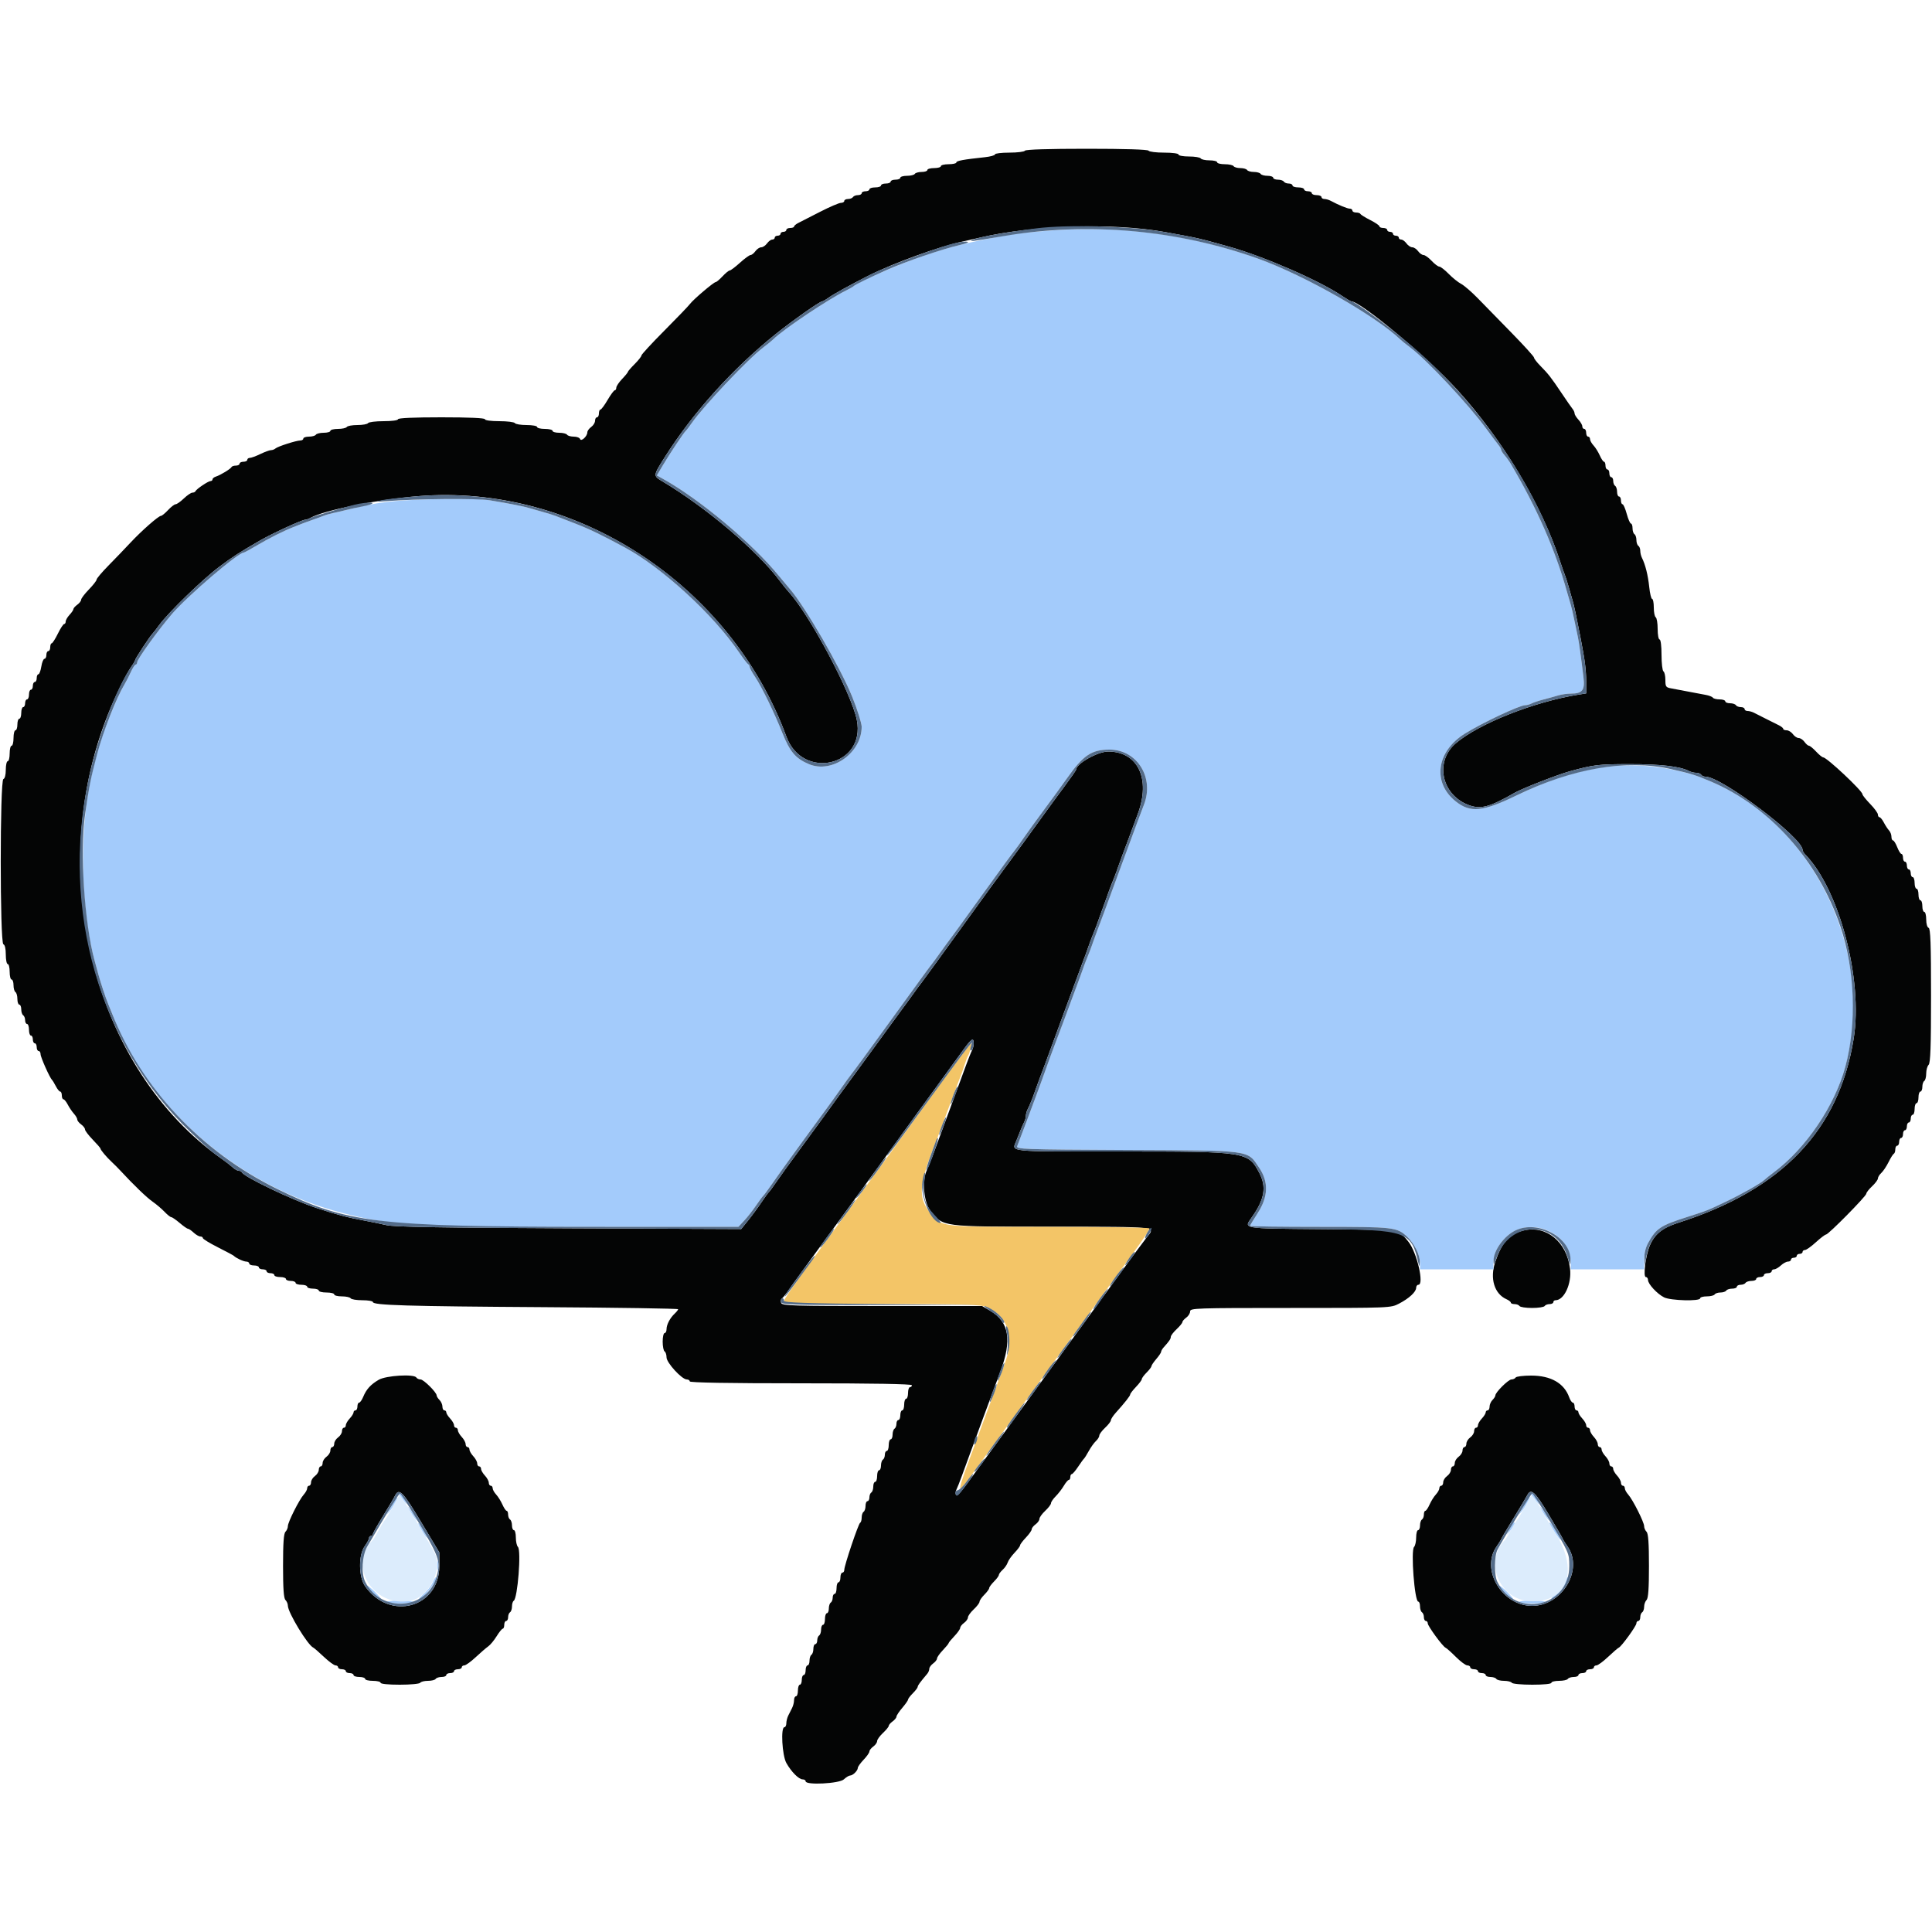 <svg id="svg" version="1.1" xmlns="http://www.w3.org/2000/svg" xmlns:xlink="http://www.w3.org/1999/xlink" width="400" height="400" viewBox="0, 0, 400,400"><g id="svgg"><path id="path0" d="M212.200 31.200 C 212.064 31.420,210.613 31.600,208.976 31.600 C 207.339 31.600,206.000 31.763,206.000 31.963 C 206.000 32.163,205.055 32.427,203.900 32.550 C 199.463 33.023,198.000 33.293,198.000 33.640 C 198.000 33.838,197.280 34.000,196.400 34.000 C 195.520 34.000,194.800 34.180,194.800 34.400 C 194.800 34.620,194.170 34.800,193.400 34.800 C 192.630 34.800,192.000 34.980,192.000 35.200 C 192.000 35.420,191.471 35.600,190.824 35.600 C 190.177 35.600,189.536 35.780,189.400 36.000 C 189.264 36.220,188.533 36.400,187.776 36.400 C 187.019 36.400,186.400 36.580,186.400 36.800 C 186.400 37.020,185.950 37.200,185.400 37.200 C 184.850 37.200,184.400 37.380,184.400 37.600 C 184.400 37.820,183.950 38.000,183.400 38.000 C 182.850 38.000,182.400 38.180,182.400 38.400 C 182.400 38.620,181.860 38.800,181.200 38.800 C 180.540 38.800,180.000 38.980,180.000 39.200 C 180.000 39.420,179.640 39.600,179.200 39.600 C 178.760 39.600,178.400 39.780,178.400 40.000 C 178.400 40.220,178.051 40.400,177.624 40.400 C 177.197 40.400,176.736 40.580,176.600 40.800 C 176.464 41.020,176.003 41.200,175.576 41.200 C 175.149 41.200,174.800 41.380,174.800 41.600 C 174.800 41.820,174.485 42.000,174.100 42.001 C 173.715 42.002,171.780 42.833,169.800 43.848 C 167.820 44.864,165.796 45.898,165.303 46.147 C 164.810 46.396,164.405 46.735,164.403 46.900 C 164.401 47.065,164.040 47.200,163.600 47.200 C 163.160 47.200,162.800 47.380,162.800 47.600 C 162.800 47.820,162.530 48.000,162.200 48.000 C 161.870 48.000,161.600 48.180,161.600 48.400 C 161.600 48.620,161.330 48.800,161.000 48.800 C 160.670 48.800,160.400 48.980,160.400 49.200 C 160.400 49.420,160.170 49.600,159.888 49.600 C 159.607 49.600,159.117 49.960,158.800 50.400 C 158.483 50.840,157.943 51.200,157.600 51.200 C 157.257 51.200,156.717 51.560,156.400 52.000 C 156.083 52.440,155.631 52.800,155.396 52.800 C 155.160 52.800,154.172 53.520,153.200 54.400 C 152.228 55.280,151.272 56.000,151.076 56.000 C 150.881 56.000,150.217 56.540,149.600 57.200 C 148.983 57.860,148.346 58.400,148.183 58.400 C 147.778 58.400,143.532 62.009,142.851 62.931 C 142.550 63.340,140.165 65.823,137.551 68.449 C 134.938 71.075,132.800 73.392,132.800 73.598 C 132.800 73.805,132.170 74.603,131.400 75.373 C 130.630 76.143,130.000 76.871,130.000 76.990 C 130.000 77.110,129.460 77.772,128.800 78.463 C 128.140 79.154,127.600 79.962,127.600 80.259 C 127.600 80.557,127.458 80.800,127.284 80.800 C 127.110 80.800,126.442 81.700,125.800 82.800 C 125.158 83.900,124.490 84.800,124.316 84.800 C 124.142 84.800,124.000 85.160,124.000 85.600 C 124.000 86.040,123.820 86.400,123.600 86.400 C 123.380 86.400,123.200 86.720,123.200 87.112 C 123.200 87.503,122.840 88.083,122.400 88.400 C 121.960 88.717,121.600 89.220,121.600 89.517 C 121.600 90.329,120.306 91.518,120.099 90.896 C 120.008 90.623,119.419 90.400,118.790 90.400 C 118.162 90.400,117.536 90.220,117.400 90.000 C 117.264 89.780,116.533 89.600,115.776 89.600 C 115.019 89.600,114.400 89.420,114.400 89.200 C 114.400 88.980,113.680 88.800,112.800 88.800 C 111.920 88.800,111.200 88.620,111.200 88.400 C 111.200 88.180,110.221 88.000,109.024 88.000 C 107.827 88.000,106.736 87.820,106.600 87.600 C 106.464 87.380,105.013 87.200,103.376 87.200 C 101.659 87.200,100.400 87.031,100.400 86.800 C 100.400 86.545,97.133 86.400,91.400 86.400 C 85.667 86.400,82.400 86.545,82.400 86.800 C 82.400 87.031,81.141 87.200,79.424 87.200 C 77.787 87.200,76.336 87.380,76.200 87.600 C 76.064 87.820,75.074 88.000,74.000 88.000 C 72.926 88.000,71.936 88.180,71.800 88.400 C 71.664 88.620,70.843 88.800,69.976 88.800 C 69.109 88.800,68.400 88.980,68.400 89.200 C 68.400 89.420,67.781 89.600,67.024 89.600 C 66.267 89.600,65.536 89.780,65.400 90.000 C 65.264 90.220,64.623 90.400,63.976 90.400 C 63.329 90.400,62.800 90.580,62.800 90.800 C 62.800 91.020,62.519 91.200,62.175 91.200 C 61.326 91.200,57.492 92.433,57.020 92.858 C 56.811 93.046,56.397 93.200,56.101 93.200 C 55.804 93.200,54.816 93.560,53.906 94.000 C 52.995 94.440,52.014 94.800,51.725 94.800 C 51.436 94.800,51.200 94.980,51.200 95.200 C 51.200 95.420,50.840 95.600,50.400 95.600 C 49.960 95.600,49.600 95.780,49.600 96.000 C 49.600 96.220,49.255 96.400,48.833 96.400 C 48.412 96.400,48.007 96.535,47.933 96.700 C 47.766 97.076,45.636 98.375,44.700 98.671 C 44.315 98.793,44.000 99.052,44.000 99.247 C 44.000 99.441,43.813 99.600,43.584 99.600 C 43.110 99.600,40.669 101.245,40.467 101.700 C 40.393 101.865,40.105 102.000,39.826 102.000 C 39.547 102.000,38.754 102.540,38.063 103.200 C 37.372 103.860,36.608 104.400,36.364 104.400 C 36.120 104.400,35.417 104.940,34.800 105.600 C 34.183 106.260,33.523 106.800,33.332 106.800 C 32.823 106.800,29.325 109.873,27.010 112.354 C 25.904 113.538,23.875 115.650,22.500 117.046 C 21.125 118.443,20.000 119.768,20.000 119.992 C 20.000 120.216,19.280 121.141,18.400 122.048 C 17.520 122.955,16.800 123.905,16.800 124.160 C 16.800 124.415,16.440 124.883,16.000 125.200 C 15.560 125.517,15.200 125.924,15.200 126.105 C 15.200 126.286,14.840 126.820,14.400 127.292 C 13.960 127.764,13.600 128.387,13.600 128.675 C 13.600 128.964,13.455 129.200,13.279 129.200 C 13.102 129.200,12.517 130.097,11.979 131.194 C 11.440 132.290,10.865 133.190,10.700 133.194 C 10.535 133.197,10.400 133.560,10.400 134.000 C 10.400 134.440,10.220 134.800,10.000 134.800 C 9.780 134.800,9.600 135.160,9.600 135.600 C 9.600 136.040,9.422 136.400,9.205 136.400 C 8.987 136.400,8.694 137.120,8.554 138.000 C 8.413 138.880,8.141 139.600,7.949 139.600 C 7.757 139.600,7.600 139.960,7.600 140.400 C 7.600 140.840,7.420 141.200,7.200 141.200 C 6.980 141.200,6.800 141.560,6.800 142.000 C 6.800 142.440,6.620 142.800,6.400 142.800 C 6.180 142.800,6.000 143.250,6.000 143.800 C 6.000 144.350,5.820 144.800,5.600 144.800 C 5.380 144.800,5.200 145.160,5.200 145.600 C 5.200 146.040,5.020 146.400,4.800 146.400 C 4.580 146.400,4.400 146.940,4.400 147.600 C 4.400 148.260,4.220 148.800,4.000 148.800 C 3.780 148.800,3.600 149.340,3.600 150.000 C 3.600 150.660,3.420 151.200,3.200 151.200 C 2.980 151.200,2.800 151.920,2.800 152.800 C 2.800 153.680,2.620 154.400,2.400 154.400 C 2.180 154.400,2.000 155.120,2.000 156.000 C 2.000 156.880,1.820 157.600,1.600 157.600 C 1.380 157.600,1.200 158.395,1.200 159.367 C 1.200 160.424,0.999 161.200,0.700 161.300 C -0.030 161.543,-0.030 195.257,0.700 195.500 C 1.010 195.603,1.200 196.416,1.200 197.633 C 1.200 198.715,1.380 199.600,1.600 199.600 C 1.820 199.600,2.000 200.320,2.000 201.200 C 2.000 202.080,2.180 202.800,2.400 202.800 C 2.620 202.800,2.800 203.329,2.800 203.976 C 2.800 204.623,2.980 205.264,3.200 205.400 C 3.420 205.536,3.600 206.177,3.600 206.824 C 3.600 207.471,3.780 208.000,4.000 208.000 C 4.220 208.000,4.400 208.439,4.400 208.976 C 4.400 209.513,4.580 210.064,4.800 210.200 C 5.020 210.336,5.200 210.797,5.200 211.224 C 5.200 211.651,5.380 212.000,5.600 212.000 C 5.820 212.000,6.000 212.540,6.000 213.200 C 6.000 213.860,6.180 214.400,6.400 214.400 C 6.620 214.400,6.800 214.760,6.800 215.200 C 6.800 215.640,6.980 216.000,7.200 216.000 C 7.420 216.000,7.600 216.360,7.600 216.800 C 7.600 217.240,7.780 217.600,8.000 217.600 C 8.220 217.600,8.400 217.897,8.400 218.260 C 8.400 218.885,10.312 223.172,10.782 223.600 C 10.903 223.710,11.256 224.295,11.568 224.900 C 11.880 225.505,12.285 226.000,12.468 226.000 C 12.650 226.000,12.800 226.360,12.800 226.800 C 12.800 227.240,12.950 227.600,13.132 227.600 C 13.315 227.600,13.720 228.095,14.032 228.700 C 14.345 229.305,14.915 230.149,15.300 230.575 C 15.685 231.002,16.000 231.547,16.000 231.787 C 16.000 232.027,16.360 232.483,16.800 232.800 C 17.240 233.117,17.600 233.585,17.600 233.840 C 17.600 234.095,18.320 235.045,19.200 235.952 C 20.080 236.859,20.800 237.689,20.800 237.796 C 20.800 238.076,22.048 239.563,23.114 240.552 C 23.616 241.018,24.426 241.831,24.914 242.357 C 27.705 245.371,30.372 247.939,31.600 248.794 C 32.370 249.330,33.477 250.271,34.060 250.885 C 34.644 251.498,35.274 252.000,35.460 252.001 C 35.647 252.001,36.430 252.541,37.200 253.200 C 37.970 253.859,38.743 254.399,38.917 254.399 C 39.091 254.400,39.620 254.760,40.092 255.200 C 40.564 255.640,41.187 256.000,41.475 256.000 C 41.764 256.000,42.000 256.151,42.000 256.335 C 42.000 256.519,43.395 257.374,45.100 258.235 C 46.805 259.096,48.290 259.890,48.400 260.000 C 48.878 260.478,50.439 261.200,50.995 261.200 C 51.328 261.200,51.600 261.380,51.600 261.600 C 51.600 261.820,52.050 262.000,52.600 262.000 C 53.150 262.000,53.600 262.180,53.600 262.400 C 53.600 262.620,53.960 262.800,54.400 262.800 C 54.840 262.800,55.200 262.980,55.200 263.200 C 55.200 263.420,55.560 263.600,56.000 263.600 C 56.440 263.600,56.800 263.780,56.800 264.000 C 56.800 264.220,57.340 264.400,58.000 264.400 C 58.660 264.400,59.200 264.580,59.200 264.800 C 59.200 265.020,59.650 265.200,60.200 265.200 C 60.750 265.200,61.200 265.380,61.200 265.600 C 61.200 265.820,61.740 266.000,62.400 266.000 C 63.060 266.000,63.600 266.180,63.600 266.400 C 63.600 266.620,64.140 266.800,64.800 266.800 C 65.460 266.800,66.000 266.980,66.000 267.200 C 66.000 267.420,66.720 267.600,67.600 267.600 C 68.480 267.600,69.200 267.780,69.200 268.000 C 69.200 268.220,69.909 268.400,70.776 268.400 C 71.643 268.400,72.464 268.580,72.600 268.800 C 72.736 269.020,73.827 269.200,75.024 269.200 C 76.221 269.200,77.200 269.367,77.200 269.572 C 77.200 270.242,84.228 270.454,112.500 270.633 C 127.845 270.731,140.400 270.922,140.400 271.058 C 140.400 271.195,140.085 271.599,139.700 271.957 C 138.723 272.867,138.000 274.243,138.000 275.195 C 138.000 275.638,137.820 276.000,137.600 276.000 C 137.380 276.000,137.200 276.799,137.200 277.776 C 137.200 278.753,137.380 279.664,137.600 279.800 C 137.820 279.936,138.000 280.491,138.000 281.034 C 138.000 282.141,141.174 285.600,142.189 285.600 C 142.525 285.600,142.800 285.780,142.800 286.000 C 142.800 286.262,150.733 286.400,165.800 286.400 C 180.867 286.400,188.800 286.538,188.800 286.800 C 188.800 287.020,188.620 287.200,188.400 287.200 C 188.180 287.200,188.000 287.740,188.000 288.400 C 188.000 289.060,187.820 289.600,187.600 289.600 C 187.380 289.600,187.200 290.140,187.200 290.800 C 187.200 291.460,187.020 292.000,186.800 292.000 C 186.580 292.000,186.400 292.450,186.400 293.000 C 186.400 293.550,186.220 294.000,186.000 294.000 C 185.780 294.000,185.600 294.349,185.600 294.776 C 185.600 295.203,185.420 295.664,185.200 295.800 C 184.980 295.936,184.800 296.487,184.800 297.024 C 184.800 297.561,184.620 298.000,184.400 298.000 C 184.180 298.000,184.000 298.540,184.000 299.200 C 184.000 299.860,183.820 300.400,183.600 300.400 C 183.380 300.400,183.200 300.749,183.200 301.176 C 183.200 301.603,183.020 302.064,182.800 302.200 C 182.580 302.336,182.400 302.887,182.400 303.424 C 182.400 303.961,182.220 304.400,182.000 304.400 C 181.780 304.400,181.600 304.940,181.600 305.600 C 181.600 306.260,181.420 306.800,181.200 306.800 C 180.980 306.800,180.800 307.239,180.800 307.776 C 180.800 308.313,180.620 308.864,180.400 309.000 C 180.180 309.136,180.000 309.597,180.000 310.024 C 180.000 310.451,179.820 310.800,179.600 310.800 C 179.380 310.800,179.200 311.239,179.200 311.776 C 179.200 312.313,179.020 312.864,178.800 313.000 C 178.580 313.136,178.400 313.672,178.400 314.190 C 178.400 314.709,178.260 315.193,178.088 315.267 C 177.735 315.417,174.800 324.124,174.800 325.020 C 174.800 325.339,174.620 325.600,174.400 325.600 C 174.180 325.600,174.000 326.050,174.000 326.600 C 174.000 327.150,173.820 327.600,173.600 327.600 C 173.380 327.600,173.200 328.140,173.200 328.800 C 173.200 329.460,173.020 330.000,172.800 330.000 C 172.580 330.000,172.400 330.349,172.400 330.776 C 172.400 331.203,172.220 331.664,172.000 331.800 C 171.780 331.936,171.600 332.487,171.600 333.024 C 171.600 333.561,171.420 334.000,171.200 334.000 C 170.980 334.000,170.800 334.540,170.800 335.200 C 170.800 335.860,170.620 336.400,170.400 336.400 C 170.180 336.400,170.000 336.839,170.000 337.376 C 170.000 337.913,169.820 338.464,169.600 338.600 C 169.380 338.736,169.200 339.197,169.200 339.624 C 169.200 340.051,169.020 340.400,168.800 340.400 C 168.580 340.400,168.400 340.839,168.400 341.376 C 168.400 341.913,168.220 342.464,168.000 342.600 C 167.780 342.736,167.600 343.287,167.600 343.824 C 167.600 344.361,167.420 344.800,167.200 344.800 C 166.980 344.800,166.800 345.250,166.800 345.800 C 166.800 346.350,166.620 346.800,166.400 346.800 C 166.180 346.800,166.000 347.250,166.000 347.800 C 166.000 348.350,165.820 348.800,165.600 348.800 C 165.380 348.800,165.200 349.340,165.200 350.000 C 165.200 350.660,165.020 351.200,164.800 351.200 C 164.580 351.200,164.400 351.562,164.400 352.005 C 164.400 352.448,164.220 353.168,164.000 353.605 C 163.780 354.042,163.420 354.758,163.200 355.195 C 162.980 355.632,162.800 356.352,162.800 356.795 C 162.800 357.238,162.620 357.600,162.400 357.600 C 161.609 357.600,161.931 363.453,162.808 365.014 C 163.836 366.845,165.386 368.400,166.182 368.400 C 166.522 368.400,166.800 368.580,166.800 368.800 C 166.800 369.634,173.761 369.282,174.708 368.400 C 175.180 367.960,175.767 367.600,176.012 367.600 C 176.581 367.600,177.600 366.589,177.600 366.025 C 177.600 365.787,178.140 365.028,178.800 364.337 C 179.460 363.646,180.000 362.878,180.000 362.629 C 180.000 362.380,180.360 361.917,180.800 361.600 C 181.240 361.283,181.600 360.775,181.600 360.472 C 181.600 360.169,182.140 359.417,182.800 358.800 C 183.460 358.183,184.000 357.521,184.000 357.328 C 184.000 357.135,184.360 356.717,184.800 356.400 C 185.240 356.083,185.600 355.638,185.601 355.412 C 185.601 355.185,186.141 354.370,186.800 353.600 C 187.459 352.830,187.999 352.057,187.999 351.882 C 188.000 351.707,188.450 351.114,189.000 350.564 C 189.550 350.014,190.000 349.419,190.000 349.243 C 190.000 348.961,190.447 348.349,191.993 346.517 C 192.217 346.251,192.400 345.796,192.400 345.505 C 192.400 345.214,192.760 344.717,193.200 344.400 C 193.640 344.083,194.000 343.620,194.000 343.371 C 194.000 343.122,194.540 342.354,195.200 341.663 C 195.860 340.972,196.400 340.314,196.400 340.200 C 196.400 340.086,196.940 339.428,197.600 338.737 C 198.260 338.046,198.800 337.278,198.800 337.029 C 198.800 336.780,199.160 336.317,199.600 336.000 C 200.040 335.683,200.400 335.175,200.400 334.872 C 200.400 334.569,200.940 333.817,201.600 333.200 C 202.260 332.583,202.800 331.873,202.800 331.621 C 202.800 331.370,203.250 330.714,203.800 330.164 C 204.350 329.614,204.800 329.000,204.800 328.800 C 204.800 328.600,205.250 327.986,205.800 327.436 C 206.350 326.886,206.800 326.276,206.800 326.080 C 206.800 325.884,207.155 325.402,207.590 325.009 C 208.024 324.616,208.493 323.937,208.632 323.500 C 208.771 323.062,209.405 322.159,210.042 321.493 C 210.679 320.827,211.200 320.126,211.200 319.937 C 211.200 319.748,211.740 319.028,212.400 318.337 C 213.060 317.646,213.600 316.878,213.600 316.629 C 213.600 316.380,213.960 315.917,214.400 315.600 C 214.840 315.283,215.200 314.775,215.200 314.472 C 215.200 314.169,215.740 313.417,216.400 312.800 C 217.060 312.183,217.600 311.473,217.600 311.221 C 217.600 310.970,218.037 310.327,218.571 309.793 C 219.105 309.259,219.864 308.277,220.257 307.611 C 220.651 306.945,221.114 306.400,221.286 306.400 C 221.459 306.400,221.600 306.130,221.600 305.800 C 221.600 305.470,221.735 305.199,221.900 305.197 C 222.065 305.196,222.648 304.521,223.196 303.697 C 223.744 302.874,224.298 302.110,224.427 302.000 C 224.555 301.890,225.007 301.170,225.430 300.400 C 225.854 299.630,226.515 298.709,226.900 298.353 C 227.285 297.997,227.600 297.484,227.600 297.214 C 227.600 296.943,228.140 296.217,228.800 295.600 C 229.460 294.983,230.000 294.284,230.000 294.046 C 230.000 293.808,230.449 293.116,230.997 292.507 C 232.892 290.404,233.999 288.999,234.000 288.696 C 234.000 288.529,234.540 287.828,235.200 287.137 C 235.860 286.446,236.400 285.720,236.400 285.522 C 236.400 285.325,236.850 284.714,237.400 284.164 C 237.950 283.614,238.400 283.020,238.400 282.844 C 238.400 282.668,238.850 282.001,239.400 281.362 C 239.949 280.723,240.399 280.052,240.400 279.871 C 240.400 279.691,240.625 279.292,240.900 278.985 C 242.102 277.645,242.400 277.206,242.400 276.777 C 242.400 276.526,242.940 275.817,243.600 275.200 C 244.260 274.583,244.800 273.921,244.800 273.728 C 244.800 273.535,245.160 273.117,245.600 272.800 C 246.040 272.483,246.400 271.903,246.400 271.512 C 246.400 270.839,247.525 270.800,267.162 270.800 C 287.913 270.800,287.925 270.799,289.659 269.900 C 291.737 268.822,293.200 267.466,293.200 266.618 C 293.200 266.278,293.406 266.000,293.658 266.000 C 294.908 266.000,293.371 259.341,291.601 257.092 C 289.652 254.615,289.629 254.612,273.300 254.478 C 256.992 254.344,257.476 254.426,259.153 252.062 C 261.836 248.280,262.262 245.721,260.700 242.784 C 258.393 238.447,258.084 238.400,231.823 238.400 C 207.988 238.400,209.469 238.558,210.450 236.119 C 210.697 235.503,211.078 234.550,211.296 234.000 C 211.515 233.450,211.852 232.687,212.047 232.305 C 212.241 231.923,212.400 231.336,212.400 231.000 C 212.400 230.664,212.559 230.077,212.753 229.695 C 213.229 228.760,213.818 227.293,214.400 225.600 C 214.664 224.830,215.025 223.840,215.201 223.400 C 215.591 222.427,216.188 220.817,220.607 208.800 C 222.508 203.630,224.211 199.040,224.391 198.600 C 224.572 198.160,224.936 197.170,225.200 196.400 C 225.464 195.630,225.843 194.595,226.040 194.100 C 226.238 193.605,226.562 192.795,226.760 192.300 C 226.957 191.805,227.336 190.770,227.600 190.000 C 227.864 189.230,228.224 188.240,228.400 187.800 C 228.576 187.360,228.936 186.370,229.200 185.600 C 229.464 184.830,229.843 183.795,230.040 183.300 C 230.238 182.805,230.562 181.995,230.760 181.500 C 230.957 181.005,231.336 179.970,231.600 179.200 C 231.864 178.430,232.225 177.440,232.401 177.000 C 232.578 176.560,233.086 175.210,233.530 174.000 C 233.974 172.790,234.892 170.321,235.569 168.513 C 238.287 161.256,235.598 155.600,229.430 155.600 C 227.262 155.600,222.800 158.120,222.800 159.344 C 222.800 159.467,221.675 161.082,220.300 162.933 C 218.925 164.783,216.911 167.535,215.824 169.049 C 214.738 170.562,212.926 173.060,211.799 174.600 C 207.794 180.070,205.928 182.613,205.193 183.600 C 204.784 184.150,201.462 188.740,197.811 193.800 C 194.161 198.860,190.952 203.270,190.681 203.600 C 190.410 203.930,189.746 204.830,189.205 205.600 C 188.664 206.370,188.079 207.180,187.904 207.400 C 187.729 207.620,186.474 209.330,185.116 211.200 C 183.757 213.070,181.659 215.950,180.453 217.600 C 173.197 227.527,172.366 228.669,170.164 231.732 C 169.084 233.235,166.834 236.310,165.164 238.567 C 163.495 240.823,161.527 243.553,160.791 244.634 C 160.055 245.715,159.339 246.690,159.200 246.800 C 159.061 246.910,158.341 247.900,157.601 249.000 C 156.861 250.100,155.625 251.778,154.855 252.730 L 153.455 254.460 117.827 254.307 C 91.104 254.193,81.650 254.029,80.000 253.651 C 78.790 253.374,76.810 252.965,75.600 252.741 C 71.880 252.054,69.962 251.553,65.600 250.127 C 60.560 248.480,50.497 243.668,50.067 242.700 C 49.993 242.535,49.712 242.400,49.442 242.400 C 49.172 242.400,48.602 242.080,48.175 241.689 C 47.749 241.298,46.770 240.536,46.000 239.995 C 19.426 221.328,9.111 181.045,22.391 147.800 C 23.878 144.079,26.121 139.515,27.228 137.961 C 27.652 137.365,28.000 136.759,28.000 136.616 C 28.000 136.347,31.161 131.554,31.572 131.200 C 31.700 131.090,32.330 130.280,32.973 129.400 C 34.881 126.786,41.961 119.921,45.400 117.350 C 48.264 115.209,49.463 114.435,53.800 111.926 C 56.326 110.465,62.551 107.600,63.201 107.600 C 63.426 107.600,63.923 107.423,64.305 107.207 C 67.048 105.655,78.105 103.425,86.506 102.729 C 119.116 100.028,151.208 120.957,162.808 152.490 C 166.176 161.646,179.277 158.585,177.402 149.080 C 176.327 143.628,167.640 127.273,163.337 122.600 C 162.932 122.159,162.092 121.120,161.472 120.290 C 156.785 114.017,146.242 105.080,137.100 99.629 C 135.202 98.497,135.201 98.506,137.646 94.637 C 143.422 85.497,151.632 76.381,160.541 69.217 C 164.041 66.402,169.724 62.400,170.220 62.400 C 170.361 62.400,170.975 62.045,171.585 61.610 C 172.594 60.892,175.997 59.011,179.600 57.180 C 184.840 54.517,194.399 51.042,199.400 49.983 C 200.280 49.796,201.810 49.452,202.800 49.217 C 213.781 46.614,230.625 46.099,241.200 48.044 C 248.688 49.420,247.859 49.231,254.400 51.052 C 261.633 53.066,273.109 58.063,277.872 61.273 C 278.792 61.893,279.657 62.400,279.794 62.400 C 281.689 62.400,295.555 73.971,301.626 80.619 C 311.127 91.022,319.229 104.549,323.059 116.400 C 323.379 117.390,323.791 118.560,323.975 119.000 C 324.158 119.440,324.530 120.610,324.801 121.600 C 325.071 122.590,325.433 123.850,325.604 124.400 C 325.891 125.325,326.351 127.481,327.225 132.000 C 328.142 136.739,328.400 138.729,328.400 141.049 L 328.400 143.564 326.900 143.803 C 317.614 145.282,306.191 149.802,301.402 153.892 C 297.038 157.620,298.381 164.419,303.916 166.618 C 306.481 167.637,308.320 167.166,313.600 164.136 C 315.166 163.237,322.536 160.362,325.000 159.688 C 329.992 158.323,330.926 158.211,337.400 158.206 C 343.824 158.200,347.854 158.669,349.695 159.635 C 350.077 159.836,350.741 160.000,351.171 160.000 C 351.601 160.000,352.064 160.180,352.200 160.400 C 352.336 160.620,352.752 160.802,353.124 160.805 C 356.463 160.830,373.200 173.462,373.200 175.957 C 373.200 176.169,373.434 176.581,373.719 176.871 C 380.803 184.086,385.748 202.832,383.785 215.032 C 380.735 233.986,369.004 246.287,347.400 253.185 C 344.221 254.200,342.622 255.478,341.603 257.820 C 340.716 259.855,340.135 264.400,340.761 264.400 C 341.002 264.400,341.200 264.672,341.200 265.003 C 341.200 265.838,343.099 267.891,344.533 268.607 C 345.900 269.288,352.000 269.446,352.000 268.800 C 352.000 268.580,352.619 268.400,353.376 268.400 C 354.133 268.400,354.864 268.220,355.000 268.000 C 355.136 267.780,355.676 267.600,356.200 267.600 C 356.724 267.600,357.264 267.420,357.400 267.200 C 357.536 266.980,358.087 266.800,358.624 266.800 C 359.161 266.800,359.600 266.620,359.600 266.400 C 359.600 266.180,359.949 266.000,360.376 266.000 C 360.803 266.000,361.264 265.820,361.400 265.600 C 361.536 265.380,362.087 265.200,362.624 265.200 C 363.161 265.200,363.600 265.020,363.600 264.800 C 363.600 264.580,363.960 264.400,364.400 264.400 C 364.840 264.400,365.200 264.220,365.200 264.000 C 365.200 263.780,365.560 263.600,366.000 263.600 C 366.440 263.600,366.800 263.420,366.800 263.200 C 366.800 262.980,367.036 262.800,367.325 262.800 C 367.613 262.800,368.236 262.440,368.708 262.000 C 369.180 261.560,369.844 261.200,370.183 261.200 C 370.522 261.200,370.800 261.020,370.800 260.800 C 370.800 260.580,371.070 260.400,371.400 260.400 C 371.730 260.400,372.000 260.220,372.000 260.000 C 372.000 259.780,372.270 259.600,372.600 259.600 C 372.930 259.600,373.200 259.420,373.200 259.200 C 373.200 258.980,373.425 258.800,373.700 258.800 C 373.975 258.800,374.988 258.080,375.951 257.200 C 376.913 256.320,377.860 255.600,378.053 255.600 C 378.552 255.600,386.400 247.644,386.400 247.138 C 386.400 246.909,386.940 246.217,387.600 245.600 C 388.260 244.983,388.800 244.257,388.800 243.986 C 388.800 243.716,389.117 243.203,389.506 242.847 C 389.894 242.491,390.569 241.480,391.006 240.600 C 391.442 239.720,391.935 238.940,392.100 238.867 C 392.265 238.793,392.400 238.388,392.400 237.967 C 392.400 237.545,392.580 237.200,392.800 237.200 C 393.020 237.200,393.200 236.840,393.200 236.400 C 393.200 235.960,393.380 235.600,393.600 235.600 C 393.820 235.600,394.000 235.240,394.000 234.800 C 394.000 234.360,394.180 234.000,394.400 234.000 C 394.620 234.000,394.800 233.640,394.800 233.200 C 394.800 232.760,394.980 232.400,395.200 232.400 C 395.420 232.400,395.600 232.040,395.600 231.600 C 395.600 231.160,395.780 230.800,396.000 230.800 C 396.220 230.800,396.400 230.260,396.400 229.600 C 396.400 228.940,396.580 228.400,396.800 228.400 C 397.020 228.400,397.200 227.860,397.200 227.200 C 397.200 226.540,397.380 226.000,397.600 226.000 C 397.820 226.000,398.000 225.561,398.000 225.024 C 398.000 224.487,398.180 223.936,398.400 223.800 C 398.620 223.664,398.800 222.969,398.800 222.256 C 398.800 221.543,399.025 220.735,399.300 220.460 C 399.681 220.079,399.800 216.657,399.800 206.113 C 399.800 195.392,399.687 192.229,399.300 192.100 C 399.013 192.004,398.800 191.264,398.800 190.367 C 398.800 189.505,398.620 188.800,398.400 188.800 C 398.180 188.800,398.000 188.260,398.000 187.600 C 398.000 186.940,397.820 186.400,397.600 186.400 C 397.380 186.400,397.200 185.860,397.200 185.200 C 397.200 184.540,397.020 184.000,396.800 184.000 C 396.580 184.000,396.400 183.460,396.400 182.800 C 396.400 182.140,396.220 181.600,396.000 181.600 C 395.780 181.600,395.600 181.240,395.600 180.800 C 395.600 180.360,395.420 180.000,395.200 180.000 C 394.980 180.000,394.800 179.640,394.800 179.200 C 394.800 178.760,394.620 178.400,394.400 178.400 C 394.180 178.400,394.000 178.040,394.000 177.600 C 394.000 177.160,393.854 176.800,393.675 176.800 C 393.496 176.800,393.102 176.170,392.800 175.400 C 392.498 174.630,392.104 174.000,391.925 174.000 C 391.746 174.000,391.600 173.653,391.600 173.229 C 391.600 172.804,391.375 172.219,391.100 171.929 C 390.825 171.638,390.345 170.905,390.032 170.300 C 389.720 169.695,389.315 169.200,389.132 169.200 C 388.950 169.200,388.800 168.952,388.800 168.648 C 388.800 168.345,388.080 167.355,387.200 166.448 C 386.320 165.541,385.600 164.638,385.600 164.440 C 385.600 163.739,378.210 156.800,377.464 156.800 C 377.275 156.800,376.617 156.260,376.000 155.600 C 375.383 154.940,374.721 154.400,374.528 154.400 C 374.335 154.400,373.917 154.040,373.600 153.600 C 373.283 153.160,372.743 152.800,372.400 152.800 C 372.057 152.800,371.517 152.440,371.200 152.000 C 370.883 151.560,370.303 151.200,369.912 151.200 C 369.520 151.200,369.199 151.065,369.197 150.900 C 369.195 150.735,368.790 150.402,368.297 150.160 C 367.804 149.917,366.590 149.310,365.600 148.810 C 364.610 148.309,363.487 147.742,363.105 147.550 C 362.723 147.357,362.138 147.200,361.805 147.200 C 361.472 147.200,361.200 147.020,361.200 146.800 C 361.200 146.580,360.851 146.400,360.424 146.400 C 359.997 146.400,359.536 146.220,359.400 146.000 C 359.264 145.780,358.713 145.600,358.176 145.600 C 357.639 145.600,357.200 145.420,357.200 145.200 C 357.200 144.980,356.671 144.800,356.024 144.800 C 355.377 144.800,354.748 144.640,354.627 144.444 C 354.506 144.249,353.821 143.986,353.104 143.861 C 352.387 143.736,350.810 143.438,349.600 143.200 C 348.390 142.962,346.815 142.664,346.100 142.540 C 344.899 142.330,344.800 142.196,344.800 140.780 C 344.800 139.937,344.620 139.136,344.400 139.000 C 344.180 138.864,344.000 137.323,344.000 135.576 C 344.000 133.725,343.833 132.400,343.600 132.400 C 343.380 132.400,343.200 131.421,343.200 130.224 C 343.200 129.027,343.020 127.936,342.800 127.800 C 342.580 127.664,342.400 126.753,342.400 125.776 C 342.400 124.799,342.246 124.000,342.057 124.000 C 341.868 124.000,341.597 122.885,341.455 121.523 C 341.201 119.096,340.650 116.888,339.951 115.505 C 339.758 115.123,339.600 114.459,339.600 114.029 C 339.600 113.599,339.420 113.136,339.200 113.000 C 338.980 112.864,338.800 112.324,338.800 111.800 C 338.800 111.276,338.620 110.736,338.400 110.600 C 338.180 110.464,338.000 109.913,338.000 109.376 C 338.000 108.839,337.853 108.400,337.672 108.400 C 337.492 108.400,337.100 107.500,336.800 106.400 C 336.500 105.300,336.108 104.400,335.928 104.400 C 335.747 104.400,335.600 104.040,335.600 103.600 C 335.600 103.160,335.420 102.800,335.200 102.800 C 334.980 102.800,334.800 102.361,334.800 101.824 C 334.800 101.287,334.620 100.736,334.400 100.600 C 334.180 100.464,334.000 100.003,334.000 99.576 C 334.000 99.149,333.820 98.800,333.600 98.800 C 333.380 98.800,333.200 98.440,333.200 98.000 C 333.200 97.560,333.020 97.200,332.800 97.200 C 332.580 97.200,332.400 96.840,332.400 96.400 C 332.400 95.960,332.264 95.600,332.098 95.600 C 331.931 95.600,331.536 95.015,331.220 94.300 C 330.903 93.585,330.320 92.651,329.922 92.225 C 329.525 91.798,329.200 91.213,329.200 90.925 C 329.200 90.636,329.020 90.400,328.800 90.400 C 328.580 90.400,328.400 90.040,328.400 89.600 C 328.400 89.160,328.220 88.800,328.000 88.800 C 327.780 88.800,327.600 88.564,327.600 88.275 C 327.600 87.987,327.240 87.364,326.800 86.892 C 326.360 86.420,326.000 85.838,326.000 85.600 C 326.000 85.361,325.819 84.949,325.598 84.683 C 325.377 84.417,324.367 82.964,323.353 81.452 C 321.127 78.132,320.579 77.429,318.900 75.730 C 318.185 75.006,317.600 74.243,317.600 74.035 C 317.600 73.826,315.517 71.528,312.972 68.928 C 310.426 66.328,307.282 63.108,305.984 61.774 C 304.687 60.440,303.124 59.090,302.513 58.774 C 301.901 58.458,300.739 57.525,299.931 56.700 C 299.124 55.875,298.251 55.200,297.992 55.200 C 297.733 55.200,297.017 54.660,296.400 54.000 C 295.783 53.340,295.031 52.800,294.728 52.800 C 294.425 52.800,293.917 52.440,293.600 52.000 C 293.283 51.560,292.743 51.200,292.400 51.200 C 292.057 51.200,291.517 50.840,291.200 50.400 C 290.883 49.960,290.393 49.600,290.112 49.600 C 289.830 49.600,289.600 49.420,289.600 49.200 C 289.600 48.980,289.330 48.800,289.000 48.800 C 288.670 48.800,288.400 48.620,288.400 48.400 C 288.400 48.180,288.130 48.000,287.800 48.000 C 287.470 48.000,287.200 47.820,287.200 47.600 C 287.200 47.380,286.840 47.200,286.400 47.200 C 285.960 47.200,285.600 47.048,285.600 46.863 C 285.600 46.677,284.745 46.092,283.700 45.563 C 282.655 45.033,281.740 44.465,281.667 44.300 C 281.593 44.135,281.188 44.000,280.767 44.000 C 280.345 44.000,280.000 43.820,280.000 43.600 C 280.000 43.380,279.758 43.200,279.461 43.200 C 278.960 43.200,277.117 42.443,275.505 41.574 C 275.123 41.368,274.538 41.200,274.205 41.200 C 273.872 41.200,273.600 41.020,273.600 40.800 C 273.600 40.580,273.150 40.400,272.600 40.400 C 272.050 40.400,271.600 40.220,271.600 40.000 C 271.600 39.780,271.240 39.600,270.800 39.600 C 270.360 39.600,270.000 39.420,270.000 39.200 C 270.000 38.980,269.460 38.800,268.800 38.800 C 268.140 38.800,267.600 38.620,267.600 38.400 C 267.600 38.180,267.251 38.000,266.824 38.000 C 266.397 38.000,265.936 37.820,265.800 37.600 C 265.664 37.380,265.113 37.200,264.576 37.200 C 264.039 37.200,263.600 37.020,263.600 36.800 C 263.600 36.580,263.071 36.400,262.424 36.400 C 261.777 36.400,261.136 36.220,261.000 36.000 C 260.864 35.780,260.234 35.600,259.600 35.600 C 258.966 35.600,258.336 35.420,258.200 35.200 C 258.064 34.980,257.434 34.800,256.800 34.800 C 256.166 34.800,255.536 34.620,255.400 34.400 C 255.264 34.180,254.443 34.000,253.576 34.000 C 252.709 34.000,252.000 33.820,252.000 33.600 C 252.000 33.380,251.291 33.200,250.424 33.200 C 249.557 33.200,248.736 33.020,248.600 32.800 C 248.464 32.580,247.373 32.400,246.176 32.400 C 244.979 32.400,244.000 32.220,244.000 32.000 C 244.000 31.769,242.741 31.600,241.024 31.600 C 239.387 31.600,237.936 31.420,237.800 31.200 C 237.644 30.947,232.937 30.800,225.000 30.800 C 217.063 30.800,212.356 30.947,212.200 31.200 M201.600 216.005 C 201.600 216.448,201.434 217.123,201.232 217.505 C 201.030 217.887,200.504 219.190,200.063 220.400 C 199.623 221.610,198.066 225.840,196.603 229.800 C 195.140 233.760,193.578 237.990,193.133 239.200 C 192.687 240.410,192.115 241.832,191.861 242.361 C 190.860 244.446,191.276 248.970,192.624 250.663 C 195.317 254.046,194.703 253.965,217.900 253.984 C 240.132 254.001,239.273 253.904,237.414 256.200 C 236.879 256.860,234.351 260.280,231.796 263.800 C 229.241 267.320,226.815 270.650,226.405 271.200 C 225.995 271.750,222.200 276.970,217.971 282.800 C 213.742 288.630,209.554 294.390,208.664 295.600 C 206.942 297.941,204.760 300.936,202.399 304.200 C 198.854 309.100,198.186 309.893,197.937 309.493 C 197.792 309.261,197.823 308.785,198.005 308.436 C 198.187 308.086,198.710 306.765,199.168 305.500 C 199.626 304.235,200.350 302.255,200.778 301.100 C 201.205 299.945,202.480 296.480,203.611 293.400 C 204.742 290.320,206.311 286.090,207.099 284.000 C 209.559 277.472,208.937 273.686,205.030 271.396 L 203.330 270.400 182.652 270.400 C 164.062 270.400,161.950 270.335,161.729 269.760 C 161.594 269.407,161.653 269.002,161.861 268.860 C 162.069 268.717,162.671 267.970,163.200 267.200 C 163.729 266.430,165.352 264.180,166.806 262.200 C 168.260 260.220,170.956 256.530,172.796 254.000 C 174.636 251.470,177.068 248.140,178.199 246.600 C 179.330 245.060,181.944 241.460,184.006 238.600 C 186.069 235.740,188.743 232.050,189.948 230.400 C 191.154 228.750,192.794 226.500,193.593 225.400 C 195.392 222.924,197.811 219.599,199.624 217.112 C 201.133 215.043,201.600 214.781,201.600 216.005 M315.400 254.767 C 312.487 255.481,310.968 257.172,309.584 261.245 C 308.418 264.677,309.377 267.871,311.910 268.995 C 312.399 269.212,312.800 269.527,312.800 269.695 C 312.800 269.863,313.149 270.000,313.576 270.000 C 314.003 270.000,314.464 270.180,314.600 270.400 C 314.736 270.620,315.906 270.800,317.200 270.800 C 318.494 270.800,319.664 270.620,319.800 270.400 C 319.936 270.180,320.397 270.000,320.824 270.000 C 321.251 270.000,321.600 269.820,321.600 269.600 C 321.600 269.380,321.806 269.200,322.057 269.200 C 323.847 269.200,325.426 265.770,325.060 262.678 C 324.401 257.109,320.127 253.609,315.400 254.767 M78.411 285.670 C 76.736 286.650,75.853 287.623,75.196 289.210 C 74.925 289.865,74.545 290.400,74.351 290.400 C 74.158 290.400,74.000 290.760,74.000 291.200 C 74.000 291.640,73.820 292.000,73.600 292.000 C 73.380 292.000,73.200 292.188,73.200 292.417 C 73.200 292.646,72.840 293.220,72.400 293.692 C 71.960 294.164,71.600 294.787,71.600 295.075 C 71.600 295.364,71.420 295.600,71.200 295.600 C 70.980 295.600,70.800 295.920,70.800 296.312 C 70.800 296.703,70.440 297.283,70.000 297.600 C 69.560 297.917,69.200 298.497,69.200 298.888 C 69.200 299.280,69.020 299.600,68.800 299.600 C 68.580 299.600,68.400 299.920,68.400 300.312 C 68.400 300.703,68.040 301.283,67.600 301.600 C 67.160 301.917,66.800 302.497,66.800 302.888 C 66.800 303.280,66.620 303.600,66.400 303.600 C 66.180 303.600,66.000 303.920,66.000 304.312 C 66.000 304.703,65.640 305.283,65.200 305.600 C 64.760 305.917,64.400 306.497,64.400 306.888 C 64.400 307.280,64.220 307.600,64.000 307.600 C 63.780 307.600,63.600 307.836,63.600 308.125 C 63.600 308.413,63.285 308.998,62.900 309.425 C 61.956 310.470,59.600 315.148,59.600 315.976 C 59.600 316.341,59.375 316.865,59.100 317.140 C 58.741 317.499,58.600 319.485,58.600 324.200 C 58.600 328.915,58.741 330.901,59.100 331.260 C 59.375 331.535,59.600 332.066,59.600 332.439 C 59.600 333.842,63.726 340.640,64.875 341.130 C 65.042 341.201,66.023 342.056,67.053 343.030 C 68.084 344.003,69.169 344.800,69.464 344.800 C 69.759 344.800,70.000 344.980,70.000 345.200 C 70.000 345.420,70.360 345.600,70.800 345.600 C 71.240 345.600,71.600 345.780,71.600 346.000 C 71.600 346.220,71.960 346.400,72.400 346.400 C 72.840 346.400,73.200 346.580,73.200 346.800 C 73.200 347.020,73.740 347.200,74.400 347.200 C 75.060 347.200,75.600 347.380,75.600 347.600 C 75.600 347.820,76.320 348.000,77.200 348.000 C 78.080 348.000,78.800 348.180,78.800 348.400 C 78.800 348.640,80.392 348.800,82.776 348.800 C 84.996 348.800,86.862 348.623,87.000 348.400 C 87.136 348.180,87.856 348.000,88.600 348.000 C 89.344 348.000,90.064 347.820,90.200 347.600 C 90.336 347.380,90.887 347.200,91.424 347.200 C 91.961 347.200,92.400 347.020,92.400 346.800 C 92.400 346.580,92.760 346.400,93.200 346.400 C 93.640 346.400,94.000 346.220,94.000 346.000 C 94.000 345.780,94.360 345.600,94.800 345.600 C 95.240 345.600,95.600 345.420,95.600 345.200 C 95.600 344.980,95.841 344.800,96.136 344.800 C 96.431 344.800,97.492 344.035,98.493 343.100 C 99.493 342.165,100.660 341.159,101.084 340.863 C 101.509 340.568,102.291 339.623,102.823 338.763 C 103.354 337.904,103.926 337.200,104.094 337.200 C 104.262 337.200,104.400 336.840,104.400 336.400 C 104.400 335.960,104.580 335.600,104.800 335.600 C 105.020 335.600,105.200 335.251,105.200 334.824 C 105.200 334.397,105.380 333.936,105.600 333.800 C 105.820 333.664,106.000 333.124,106.000 332.600 C 106.000 332.076,106.161 331.548,106.358 331.426 C 107.176 330.921,107.952 320.992,107.230 320.270 C 106.993 320.033,106.800 319.156,106.800 318.320 C 106.800 317.484,106.620 316.800,106.400 316.800 C 106.180 316.800,106.000 316.361,106.000 315.824 C 106.000 315.287,105.820 314.736,105.600 314.600 C 105.380 314.464,105.200 314.003,105.200 313.576 C 105.200 313.149,105.064 312.800,104.898 312.800 C 104.731 312.800,104.336 312.215,104.020 311.500 C 103.703 310.785,103.120 309.851,102.722 309.425 C 102.325 308.998,102.000 308.413,102.000 308.125 C 102.000 307.836,101.820 307.600,101.600 307.600 C 101.380 307.600,101.200 307.322,101.200 306.983 C 101.200 306.644,100.840 305.980,100.400 305.508 C 99.960 305.036,99.600 304.413,99.600 304.125 C 99.600 303.836,99.420 303.600,99.200 303.600 C 98.980 303.600,98.800 303.322,98.800 302.983 C 98.800 302.644,98.440 301.980,98.000 301.508 C 97.560 301.036,97.200 300.413,97.200 300.125 C 97.200 299.836,97.020 299.600,96.800 299.600 C 96.580 299.600,96.400 299.322,96.400 298.983 C 96.400 298.644,96.040 297.980,95.600 297.508 C 95.160 297.036,94.800 296.413,94.800 296.125 C 94.800 295.836,94.620 295.600,94.400 295.600 C 94.180 295.600,94.000 295.364,94.000 295.075 C 94.000 294.787,93.640 294.164,93.200 293.692 C 92.760 293.220,92.400 292.646,92.400 292.417 C 92.400 292.188,92.220 292.000,92.000 292.000 C 91.780 292.000,91.600 291.653,91.600 291.229 C 91.600 290.804,91.330 290.187,91.000 289.857 C 90.670 289.527,90.400 289.099,90.400 288.907 C 90.400 288.274,87.707 285.600,87.070 285.600 C 86.727 285.600,86.336 285.420,86.200 285.200 C 85.725 284.431,79.930 284.781,78.411 285.670 M313.800 285.200 C 313.664 285.420,313.273 285.600,312.930 285.600 C 312.293 285.600,309.600 288.274,309.600 288.907 C 309.600 289.099,309.330 289.527,309.000 289.857 C 308.670 290.187,308.400 290.804,308.400 291.229 C 308.400 291.653,308.220 292.000,308.000 292.000 C 307.780 292.000,307.600 292.188,307.600 292.417 C 307.600 292.646,307.240 293.220,306.800 293.692 C 306.360 294.164,306.000 294.787,306.000 295.075 C 306.000 295.364,305.820 295.600,305.600 295.600 C 305.380 295.600,305.200 295.920,305.200 296.312 C 305.200 296.703,304.840 297.283,304.400 297.600 C 303.960 297.917,303.600 298.497,303.600 298.888 C 303.600 299.280,303.420 299.600,303.200 299.600 C 302.980 299.600,302.800 299.920,302.800 300.312 C 302.800 300.703,302.440 301.283,302.000 301.600 C 301.560 301.917,301.200 302.497,301.200 302.888 C 301.200 303.280,301.020 303.600,300.800 303.600 C 300.580 303.600,300.400 303.920,300.400 304.312 C 300.400 304.703,300.040 305.283,299.600 305.600 C 299.160 305.917,298.800 306.497,298.800 306.888 C 298.800 307.280,298.620 307.600,298.400 307.600 C 298.180 307.600,298.000 307.836,298.000 308.125 C 298.000 308.413,297.675 308.998,297.278 309.425 C 296.880 309.851,296.297 310.785,295.980 311.500 C 295.664 312.215,295.269 312.800,295.102 312.800 C 294.936 312.800,294.800 313.149,294.800 313.576 C 294.800 314.003,294.620 314.464,294.400 314.600 C 294.180 314.736,294.000 315.287,294.000 315.824 C 294.000 316.361,293.820 316.800,293.600 316.800 C 293.380 316.800,293.200 317.484,293.200 318.320 C 293.200 319.156,293.007 320.033,292.770 320.270 C 292.058 320.982,292.873 331.600,293.640 331.600 C 293.838 331.600,294.000 332.039,294.000 332.576 C 294.000 333.113,294.180 333.664,294.400 333.800 C 294.620 333.936,294.800 334.397,294.800 334.824 C 294.800 335.251,294.980 335.600,295.200 335.600 C 295.420 335.600,295.601 335.825,295.602 336.100 C 295.604 336.666,298.719 340.922,299.294 341.145 C 299.500 341.224,300.458 342.079,301.424 343.045 C 302.389 344.010,303.454 344.800,303.789 344.800 C 304.125 344.800,304.400 344.980,304.400 345.200 C 304.400 345.420,304.760 345.600,305.200 345.600 C 305.640 345.600,306.000 345.780,306.000 346.000 C 306.000 346.220,306.360 346.400,306.800 346.400 C 307.240 346.400,307.600 346.580,307.600 346.800 C 307.600 347.020,308.039 347.200,308.576 347.200 C 309.113 347.200,309.664 347.380,309.800 347.600 C 309.936 347.820,310.656 348.000,311.400 348.000 C 312.144 348.000,312.864 348.180,313.000 348.400 C 313.138 348.623,315.004 348.800,317.224 348.800 C 319.608 348.800,321.200 348.640,321.200 348.400 C 321.200 348.180,321.909 348.000,322.776 348.000 C 323.643 348.000,324.464 347.820,324.600 347.600 C 324.736 347.380,325.287 347.200,325.824 347.200 C 326.361 347.200,326.800 347.020,326.800 346.800 C 326.800 346.580,327.160 346.400,327.600 346.400 C 328.040 346.400,328.400 346.220,328.400 346.000 C 328.400 345.780,328.760 345.600,329.200 345.600 C 329.640 345.600,330.000 345.420,330.000 345.200 C 330.000 344.980,330.241 344.800,330.536 344.800 C 330.831 344.800,331.916 344.003,332.947 343.030 C 333.977 342.056,334.969 341.201,335.150 341.130 C 335.695 340.915,338.796 336.639,338.798 336.100 C 338.799 335.825,338.980 335.600,339.200 335.600 C 339.420 335.600,339.600 335.251,339.600 334.824 C 339.600 334.397,339.780 333.936,340.000 333.800 C 340.220 333.664,340.400 333.149,340.400 332.656 C 340.400 332.163,340.625 331.535,340.900 331.260 C 341.259 330.901,341.400 328.915,341.400 324.200 C 341.400 319.485,341.259 317.499,340.900 317.140 C 340.625 316.865,340.400 316.341,340.400 315.976 C 340.400 315.148,338.044 310.470,337.100 309.425 C 336.715 308.998,336.400 308.413,336.400 308.125 C 336.400 307.836,336.220 307.600,336.000 307.600 C 335.780 307.600,335.600 307.322,335.600 306.983 C 335.600 306.644,335.240 305.980,334.800 305.508 C 334.360 305.036,334.000 304.413,334.000 304.125 C 334.000 303.836,333.820 303.600,333.600 303.600 C 333.380 303.600,333.200 303.322,333.200 302.983 C 333.200 302.644,332.840 301.980,332.400 301.508 C 331.960 301.036,331.600 300.413,331.600 300.125 C 331.600 299.836,331.420 299.600,331.200 299.600 C 330.980 299.600,330.800 299.322,330.800 298.983 C 330.800 298.644,330.440 297.980,330.000 297.508 C 329.560 297.036,329.200 296.413,329.200 296.125 C 329.200 295.836,329.020 295.600,328.800 295.600 C 328.580 295.600,328.400 295.364,328.400 295.075 C 328.400 294.787,328.040 294.164,327.600 293.692 C 327.160 293.220,326.800 292.646,326.800 292.417 C 326.800 292.188,326.620 292.000,326.400 292.000 C 326.180 292.000,326.000 291.640,326.000 291.200 C 326.000 290.760,325.838 290.400,325.639 290.400 C 325.441 290.400,325.102 289.905,324.886 289.300 C 323.843 286.374,321.088 284.800,317.011 284.800 C 315.381 284.800,313.936 284.980,313.800 285.200 M87.173 315.102 L 90.946 321.400 90.955 324.200 C 90.983 332.873,80.687 335.697,75.592 328.413 C 74.233 326.470,74.189 321.981,75.511 320.125 C 76.000 319.438,76.400 318.679,76.400 318.438 C 76.400 318.197,76.580 318.000,76.800 318.000 C 77.020 318.000,77.200 317.833,77.200 317.629 C 77.200 317.426,78.129 315.761,79.265 313.929 C 80.401 312.098,81.526 310.196,81.765 309.703 C 82.598 307.985,83.372 308.757,87.173 315.102 M320.601 313.496 C 322.140 316.078,323.471 318.373,323.557 318.596 C 323.643 318.818,324.088 319.534,324.546 320.187 C 327.901 324.973,323.415 332.480,317.200 332.480 C 310.985 332.480,306.499 324.973,309.854 320.187 C 310.312 319.534,310.757 318.814,310.843 318.587 C 310.929 318.359,312.080 316.415,313.400 314.266 C 314.720 312.117,315.978 310.008,316.195 309.580 C 316.965 308.058,317.804 308.804,320.601 313.496 " stroke="none" fill="#040505" fill-rule="evenodd"></path><path id="path1" d="M216.600 47.799 C 210.246 48.323,209.583 48.417,203.600 49.632 C 197.815 50.807,194.287 51.812,188.600 53.907 C 184.365 55.467,177.254 58.658,176.800 59.202 C 176.690 59.334,175.970 59.752,175.200 60.132 C 171.400 62.005,162.150 68.207,160.065 70.281 C 159.771 70.573,158.873 71.304,158.069 71.906 C 154.986 74.212,145.701 84.021,143.212 87.600 C 142.677 88.370,142.126 89.090,141.989 89.200 C 141.610 89.505,138.593 94.037,137.219 96.368 L 135.999 98.437 137.228 99.118 C 144.844 103.343,155.684 112.404,161.200 119.158 C 161.970 120.101,163.018 121.351,163.529 121.936 C 166.633 125.491,173.962 138.150,176.418 144.200 C 177.457 146.757,178.400 149.742,178.400 150.469 C 178.400 155.870,172.284 160.215,167.497 158.215 C 164.741 157.063,163.535 155.655,162.000 151.800 C 160.304 147.540,157.680 142.143,156.325 140.128 C 155.706 139.208,155.200 138.278,155.200 138.061 C 155.200 137.844,155.065 137.607,154.900 137.533 C 154.735 137.460,153.880 136.341,153.000 135.047 C 147.709 127.265,137.134 117.552,129.400 113.369 C 124.619 110.783,122.074 109.553,119.200 108.440 C 117.330 107.716,115.440 106.981,115.000 106.807 C 114.560 106.634,113.390 106.270,112.400 105.999 C 111.410 105.729,110.150 105.367,109.600 105.196 C 108.465 104.844,105.498 104.259,101.400 103.581 C 99.567 103.278,95.769 103.194,90.400 103.339 C 81.082 103.590,78.273 103.926,71.800 105.560 C 70.920 105.782,69.660 106.076,69.000 106.212 C 68.340 106.349,67.440 106.609,67.000 106.790 C 66.560 106.971,65.570 107.336,64.800 107.600 C 64.030 107.864,62.995 108.243,62.500 108.440 C 62.005 108.638,61.195 108.957,60.700 109.149 C 58.726 109.916,55.671 111.450,53.259 112.886 C 51.862 113.719,50.602 114.404,50.459 114.409 C 49.240 114.453,38.816 123.381,35.585 127.148 C 32.746 130.459,28.418 136.460,28.408 137.100 C 28.404 137.375,28.262 137.600,28.094 137.600 C 27.926 137.600,27.482 138.275,27.106 139.100 C 26.731 139.925,26.156 141.050,25.829 141.600 C 24.572 143.711,22.106 149.556,21.020 153.000 C 18.249 161.786,17.197 168.818,17.208 178.477 C 17.216 185.865,18.102 193.489,19.568 198.800 C 19.781 199.570,20.124 200.830,20.330 201.600 C 20.824 203.442,21.930 206.745,22.474 208.000 C 22.712 208.550,23.041 209.360,23.206 209.800 C 30.501 229.348,49.327 245.617,71.101 251.188 C 80.975 253.714,85.714 253.975,122.140 253.988 L 152.879 254.000 154.077 252.718 C 154.736 252.012,155.831 250.617,156.511 249.618 C 157.191 248.618,157.863 247.710,158.004 247.600 C 158.145 247.490,159.010 246.320,159.927 245.000 C 160.845 243.680,162.317 241.610,163.200 240.400 C 164.083 239.190,165.520 237.210,166.394 236.000 C 167.267 234.790,168.980 232.450,170.200 230.800 C 171.420 229.150,173.160 226.737,174.066 225.438 C 174.972 224.139,175.948 222.789,176.235 222.438 C 176.521 222.087,177.607 220.630,178.647 219.200 C 179.687 217.770,181.195 215.700,181.997 214.600 C 182.799 213.500,184.693 210.890,186.206 208.800 C 191.035 202.128,192.433 200.214,192.928 199.600 C 193.194 199.270,193.854 198.370,194.395 197.600 C 194.936 196.830,195.521 196.020,195.695 195.800 C 196.260 195.087,199.728 190.318,203.404 185.200 C 207.267 179.821,209.361 176.960,210.144 175.991 C 210.415 175.656,211.252 174.486,212.005 173.391 C 212.758 172.296,214.645 169.690,216.200 167.600 C 217.755 165.510,219.887 162.582,220.939 161.093 C 224.295 156.340,225.993 155.200,229.714 155.200 C 235.433 155.200,239.051 161.020,236.829 166.647 C 236.405 167.721,234.504 172.830,232.606 178.000 C 228.546 189.057,227.634 191.521,227.201 192.600 C 227.025 193.040,226.664 194.030,226.400 194.800 C 226.136 195.570,225.733 196.650,225.506 197.200 C 224.912 198.638,224.546 199.611,224.000 201.200 C 223.736 201.970,223.375 202.960,223.199 203.400 C 223.022 203.840,222.518 205.190,222.079 206.400 C 221.239 208.711,219.355 213.751,218.192 216.800 C 217.814 217.790,217.093 219.770,216.588 221.200 C 216.084 222.630,215.132 225.240,214.472 227.000 C 213.812 228.760,212.735 231.640,212.078 233.400 C 211.422 235.160,210.758 236.911,210.603 237.290 C 210.339 237.939,211.718 237.988,233.261 238.090 C 259.466 238.216,258.170 238.042,260.700 241.773 C 262.687 244.703,262.589 247.765,260.400 251.151 C 259.520 252.513,258.800 253.711,258.800 253.813 C 258.800 253.916,265.286 254.000,273.213 254.000 C 288.653 254.000,289.241 254.067,291.357 256.076 C 292.816 257.462,294.000 259.851,294.000 261.412 L 294.000 262.800 301.600 262.800 L 309.200 262.800 309.200 261.412 C 309.200 258.742,311.518 255.603,314.264 254.554 C 319.193 252.672,325.200 256.366,325.200 261.278 L 325.200 262.800 332.800 262.800 L 340.400 262.800 340.400 260.812 C 340.400 259.539,340.702 258.281,341.241 257.312 C 342.919 254.293,343.779 253.726,349.387 251.937 C 353.453 250.640,353.538 250.606,357.400 248.757 C 360.649 247.202,364.524 245.007,365.277 244.294 C 365.565 244.022,366.462 243.306,367.271 242.702 C 373.913 237.743,379.896 228.887,382.068 220.800 C 388.341 197.448,375.845 170.992,354.200 161.798 C 351.659 160.719,351.098 160.517,349.400 160.071 C 337.570 156.963,327.046 158.332,314.000 164.676 C 307.000 168.080,304.461 168.337,301.426 165.949 C 296.500 162.074,297.361 155.574,303.288 151.885 C 306.924 149.623,314.627 146.000,315.801 146.000 C 316.136 146.000,316.723 145.838,317.105 145.639 C 317.487 145.440,318.610 145.068,319.600 144.812 C 320.590 144.556,321.953 144.178,322.628 143.973 C 323.304 143.768,324.485 143.600,325.252 143.600 C 327.583 143.600,328.153 142.893,327.855 140.365 C 327.387 136.389,326.861 132.608,326.663 131.800 C 326.556 131.360,326.253 129.920,325.991 128.600 C 325.729 127.280,325.375 125.750,325.204 125.200 C 325.033 124.650,324.666 123.390,324.390 122.400 C 321.989 113.811,318.173 105.142,312.779 96.020 C 312.461 95.482,311.885 94.683,311.500 94.245 C 311.115 93.807,310.800 93.305,310.800 93.129 C 310.800 92.953,310.540 92.492,310.222 92.105 C 309.905 91.717,308.790 90.230,307.745 88.800 C 304.048 83.740,295.435 74.541,291.926 71.906 C 291.125 71.304,290.229 70.581,289.935 70.299 C 284.826 65.401,270.115 57.028,260.600 53.604 C 246.385 48.488,231.714 46.553,216.600 47.799 M82.798 309.700 C 83.034 309.975,83.500 310.560,83.833 311.000 C 84.342 311.673,84.339 311.593,83.809 310.500 C 83.463 309.785,82.997 309.200,82.774 309.200 C 82.513 309.200,82.521 309.378,82.798 309.700 M317.198 309.700 C 317.434 309.975,317.900 310.560,318.233 311.000 C 318.742 311.673,318.739 311.593,318.209 310.500 C 317.863 309.785,317.397 309.200,317.174 309.200 C 316.913 309.200,316.921 309.378,317.198 309.700 M81.552 310.900 C 81.290 311.395,80.815 312.250,80.496 312.800 C 79.939 313.759,79.943 313.767,80.588 313.000 C 81.386 312.052,82.505 310.000,82.224 310.000 C 82.116 310.000,81.814 310.405,81.552 310.900 M315.952 310.900 C 315.690 311.395,315.215 312.250,314.896 312.800 C 314.339 313.759,314.343 313.767,314.988 313.000 C 315.786 312.052,316.905 310.000,316.624 310.000 C 316.516 310.000,316.214 310.405,315.952 310.900 M84.749 312.600 C 84.965 313.040,85.434 313.760,85.793 314.200 L 86.444 315.000 86.051 314.200 C 85.835 313.760,85.366 313.040,85.007 312.600 L 84.356 311.800 84.749 312.600 M319.149 312.600 C 319.365 313.040,319.834 313.760,320.193 314.200 L 320.844 315.000 320.451 314.200 C 320.235 313.760,319.766 313.040,319.407 312.600 L 318.756 311.800 319.149 312.600 M86.924 316.200 C 87.262 316.860,87.838 317.760,88.204 318.200 C 88.570 318.640,88.465 318.280,87.970 317.400 C 86.880 315.458,86.064 314.522,86.924 316.200 M312.586 316.500 L 311.952 317.800 312.767 316.800 C 313.552 315.837,313.808 315.200,313.410 315.200 C 313.306 315.200,312.935 315.785,312.586 316.500 M320.800 315.329 C 320.800 315.694,322.845 318.800,323.086 318.800 C 323.279 318.800,321.692 316.048,321.136 315.420 C 320.951 315.211,320.800 315.170,320.800 315.329 M90.501 324.200 C 90.505 325.080,90.587 325.393,90.683 324.895 C 90.779 324.398,90.775 323.678,90.675 323.295 C 90.575 322.913,90.496 323.320,90.501 324.200 M89.605 327.589 C 89.328 328.257,88.487 329.343,87.737 330.002 C 86.986 330.661,86.523 331.200,86.708 331.200 C 87.544 331.200,90.759 327.025,90.286 326.553 C 90.188 326.455,89.881 326.921,89.605 327.589 M324.197 327.209 C 324.045 327.688,323.219 328.781,322.361 329.639 C 321.502 330.498,320.945 331.200,321.122 331.200 C 321.969 331.200,325.150 327.017,324.669 326.536 C 324.561 326.428,324.349 326.731,324.197 327.209 M76.000 328.322 C 76.000 328.733,78.742 331.403,78.927 331.173 C 79.004 331.078,78.377 330.325,77.533 329.500 C 76.690 328.675,76.000 328.145,76.000 328.322 M310.400 328.322 C 310.400 328.733,313.142 331.403,313.327 331.173 C 313.404 331.078,312.777 330.325,311.933 329.500 C 311.090 328.675,310.400 328.145,310.400 328.322 M80.138 331.694 C 80.738 332.075,84.862 332.075,85.462 331.694 C 85.716 331.532,84.518 331.400,82.800 331.400 C 81.082 331.400,79.884 331.532,80.138 331.694 M314.538 331.694 C 314.792 331.856,315.990 331.988,317.200 331.988 C 318.410 331.988,319.608 331.856,319.862 331.694 C 320.116 331.532,318.918 331.400,317.200 331.400 C 315.482 331.400,314.284 331.532,314.538 331.694 " stroke="none" fill="#a3cbfb" fill-rule="evenodd"></path><path id="path2" d="M197.346 220.827 C 193.792 225.665,192.577 227.335,189.171 232.062 C 187.253 234.723,176.151 249.961,173.624 253.400 C 164.063 266.413,162.026 269.319,162.233 269.653 C 162.351 269.844,171.532 270.000,182.636 270.000 C 199.954 270.000,203.036 270.088,204.307 270.619 C 207.331 271.882,208.983 274.429,208.954 277.785 C 208.937 279.800,208.756 280.438,206.387 286.800 C 205.690 288.670,204.789 291.100,204.383 292.200 C 203.977 293.300,203.078 295.730,202.385 297.600 C 197.745 310.115,197.748 310.084,201.600 304.763 C 203.030 302.787,205.190 299.828,206.400 298.186 C 207.610 296.545,210.310 292.836,212.400 289.945 C 214.490 287.054,217.550 282.839,219.200 280.579 C 220.850 278.320,223.353 274.880,224.762 272.935 C 226.171 270.991,227.985 268.500,228.793 267.400 C 230.243 265.426,233.129 261.475,234.509 259.576 C 236.795 256.431,238.000 254.620,238.000 254.330 C 238.000 254.148,228.668 254.000,217.261 254.000 C 194.114 254.000,195.197 254.125,192.657 251.158 C 189.949 247.995,190.193 245.201,193.998 235.800 C 194.176 235.360,194.717 233.920,195.200 232.600 C 195.683 231.280,196.223 229.840,196.400 229.400 C 196.577 228.960,197.117 227.520,197.600 226.200 C 198.083 224.880,198.629 223.440,198.813 223.000 C 198.997 222.560,199.377 221.480,199.657 220.600 C 199.937 219.720,200.284 218.820,200.428 218.600 C 200.764 218.086,201.266 216.000,201.053 216.000 C 200.965 216.000,199.296 218.172,197.346 220.827 " stroke="none" fill="#f3c567" fill-rule="evenodd"></path><path id="path3" d="M81.891 310.900 C 81.137 312.390,79.895 314.505,79.600 314.800 C 79.413 314.987,78.878 315.898,77.838 317.800 C 77.597 318.240,77.310 318.690,77.200 318.800 C 71.885 324.115,77.271 332.876,84.966 331.433 C 88.702 330.732,91.688 325.025,90.061 321.695 C 88.828 319.174,83.069 309.621,82.774 309.609 C 82.650 309.604,82.252 310.185,81.891 310.900 M316.291 310.900 C 315.537 312.390,314.295 314.505,314.000 314.800 C 313.813 314.987,313.278 315.898,312.238 317.800 C 311.997 318.240,311.710 318.690,311.600 318.800 C 307.168 323.232,310.396 331.192,316.756 331.514 C 324.649 331.913,327.042 325.057,321.801 317.058 C 321.394 316.437,320.777 315.434,320.430 314.829 C 316.967 308.793,317.230 309.043,316.291 310.900 " stroke="none" fill="#dcecfc" fill-rule="evenodd"></path><path id="path4" d="M214.600 47.272 C 208.153 48.082,202.655 49.070,201.400 49.644 C 200.403 50.100,201.146 50.011,207.800 48.879 C 225.265 45.905,243.822 47.566,260.600 53.604 C 270.115 57.028,284.826 65.401,289.935 70.299 C 290.229 70.581,291.125 71.304,291.926 71.906 C 295.435 74.541,304.048 83.740,307.745 88.800 C 308.790 90.230,309.905 91.717,310.222 92.105 C 310.540 92.492,310.800 92.953,310.800 93.129 C 310.800 93.305,311.115 93.807,311.500 94.245 C 311.885 94.683,312.461 95.482,312.779 96.020 C 318.173 105.142,321.989 113.811,324.390 122.400 C 324.666 123.390,325.033 124.650,325.204 125.200 C 325.375 125.750,325.729 127.280,325.991 128.600 C 326.253 129.920,326.556 131.360,326.663 131.800 C 326.861 132.608,327.387 136.389,327.855 140.365 C 328.153 142.893,327.583 143.600,325.252 143.600 C 324.485 143.600,323.304 143.768,322.628 143.973 C 321.953 144.178,320.590 144.556,319.600 144.812 C 318.610 145.068,317.487 145.440,317.105 145.639 C 316.723 145.838,316.136 146.000,315.801 146.000 C 314.627 146.000,306.924 149.623,303.288 151.885 C 297.361 155.574,296.500 162.074,301.426 165.949 C 304.461 168.337,307.000 168.080,314.000 164.676 C 325.570 159.050,336.737 157.155,346.000 159.244 C 350.111 160.172,351.088 160.476,354.200 161.798 C 366.410 166.984,376.433 178.197,381.020 191.800 C 384.056 200.803,384.458 211.905,382.068 220.800 C 379.896 228.887,373.913 237.743,367.271 242.702 C 366.462 243.306,365.565 244.022,365.277 244.294 C 364.524 245.007,360.649 247.202,357.400 248.757 C 353.538 250.606,353.453 250.640,349.387 251.937 C 343.779 253.726,342.919 254.293,341.241 257.312 C 340.718 258.252,340.419 259.464,340.450 260.512 L 340.500 262.200 340.782 260.600 C 341.506 256.486,343.278 254.502,347.400 253.185 C 369.004 246.287,380.735 233.986,383.785 215.032 C 385.748 202.832,380.803 184.086,373.719 176.871 C 373.434 176.581,373.200 176.169,373.200 175.957 C 373.200 173.462,356.463 160.830,353.124 160.805 C 352.752 160.802,352.336 160.620,352.200 160.400 C 352.064 160.180,351.601 160.000,351.171 160.000 C 350.741 160.000,350.077 159.836,349.695 159.635 C 347.854 158.669,343.824 158.200,337.400 158.206 C 330.926 158.211,329.992 158.323,325.000 159.688 C 322.536 160.362,315.166 163.237,313.600 164.136 C 308.320 167.166,306.481 167.637,303.916 166.618 C 298.381 164.419,297.038 157.620,301.402 153.892 C 306.191 149.802,317.614 145.282,326.900 143.803 L 328.400 143.564 328.400 141.049 C 328.400 139.665,328.212 137.468,327.982 136.167 C 327.008 130.654,326.027 125.815,325.597 124.400 C 325.430 123.850,325.071 122.590,324.801 121.600 C 324.530 120.610,324.158 119.440,323.975 119.000 C 323.791 118.560,323.379 117.390,323.059 116.400 C 317.786 100.082,305.768 82.800,291.394 70.863 C 286.327 66.656,280.494 62.400,279.794 62.400 C 279.657 62.400,278.792 61.893,277.872 61.273 C 273.109 58.063,261.633 53.066,254.400 51.052 C 247.912 49.246,247.726 49.204,241.100 48.027 C 234.315 46.822,221.165 46.448,214.600 47.272 M195.800 50.866 C 189.876 52.757,181.946 55.861,179.200 57.365 C 178.650 57.667,176.961 58.567,175.447 59.367 C 173.933 60.167,172.195 61.176,171.585 61.610 C 170.975 62.045,170.361 62.400,170.220 62.400 C 169.724 62.400,164.041 66.402,160.541 69.217 C 151.632 76.381,143.422 85.497,137.646 94.637 C 135.201 98.506,135.202 98.497,137.100 99.629 C 146.242 105.080,156.785 114.017,161.472 120.290 C 162.092 121.120,162.932 122.159,163.337 122.600 C 167.640 127.273,176.327 143.628,177.402 149.080 C 179.277 158.586,166.176 161.647,162.808 152.490 C 151.175 120.867,119.152 100.041,86.316 102.745 C 82.952 103.022,79.570 103.409,78.800 103.605 C 77.672 103.892,77.866 103.925,79.800 103.772 C 86.307 103.257,98.775 103.147,101.400 103.581 C 105.498 104.259,108.465 104.844,109.600 105.196 C 110.150 105.367,111.410 105.729,112.400 105.999 C 113.390 106.270,114.560 106.634,115.000 106.807 C 115.440 106.981,117.330 107.716,119.200 108.440 C 122.074 109.553,124.619 110.783,129.400 113.369 C 137.134 117.552,147.709 127.265,153.000 135.047 C 153.880 136.341,154.735 137.460,154.900 137.533 C 155.065 137.607,155.200 137.844,155.200 138.061 C 155.200 138.278,155.706 139.208,156.325 140.128 C 157.680 142.143,160.304 147.540,162.000 151.800 C 163.535 155.655,164.741 157.063,167.497 158.215 C 172.284 160.215,178.400 155.870,178.400 150.469 C 178.400 149.742,177.457 146.757,176.418 144.200 C 173.962 138.150,166.633 125.491,163.529 121.936 C 163.018 121.351,161.970 120.101,161.200 119.158 C 155.684 112.404,144.844 103.343,137.228 99.118 L 135.999 98.437 137.219 96.368 C 138.593 94.037,141.610 89.505,141.989 89.200 C 142.126 89.090,142.677 88.370,143.212 87.600 C 145.701 84.021,154.986 74.212,158.069 71.906 C 158.873 71.304,159.771 70.573,160.065 70.281 C 162.150 68.207,171.400 62.005,175.200 60.132 C 175.970 59.752,176.690 59.334,176.800 59.202 C 177.005 58.957,179.829 57.578,183.400 55.981 C 187.455 54.167,194.844 51.632,198.700 50.732 C 199.635 50.514,200.400 50.260,200.400 50.168 C 200.400 49.791,198.052 50.147,195.800 50.866 M74.400 104.284 C 72.663 104.588,65.031 106.799,64.305 107.208 C 63.923 107.424,63.426 107.600,63.201 107.600 C 62.551 107.600,56.326 110.465,53.800 111.926 C 49.463 114.435,48.264 115.209,45.400 117.350 C 41.961 119.921,34.881 126.786,32.973 129.400 C 32.330 130.280,31.700 131.090,31.572 131.200 C 31.161 131.554,28.000 136.347,28.000 136.616 C 28.000 136.759,27.652 137.365,27.228 137.961 C 24.174 142.250,20.122 152.857,18.349 161.200 C 12.551 188.494,20.586 216.341,39.468 234.400 C 43.133 237.905,43.625 238.326,46.000 239.995 C 46.770 240.536,47.749 241.298,48.175 241.689 C 48.602 242.080,49.172 242.400,49.442 242.400 C 49.712 242.400,49.993 242.535,50.067 242.700 C 50.497 243.668,60.560 248.480,65.600 250.127 C 69.962 251.553,71.880 252.054,75.600 252.741 C 76.810 252.965,78.790 253.374,80.000 253.651 C 81.650 254.029,91.104 254.193,117.827 254.307 L 153.455 254.460 154.855 252.730 C 155.625 251.778,156.861 250.100,157.601 249.000 C 158.341 247.900,159.061 246.910,159.200 246.800 C 159.339 246.690,160.055 245.715,160.791 244.634 C 161.527 243.553,163.495 240.823,165.164 238.567 C 166.834 236.310,169.084 233.235,170.164 231.732 C 171.244 230.229,172.819 228.055,173.664 226.900 C 174.509 225.745,175.889 223.855,176.730 222.700 C 177.572 221.545,179.247 219.250,180.453 217.600 C 181.659 215.950,183.757 213.070,185.116 211.200 C 186.474 209.330,187.729 207.620,187.904 207.400 C 188.079 207.180,188.664 206.370,189.205 205.600 C 189.746 204.830,190.410 203.930,190.681 203.600 C 190.952 203.270,194.161 198.860,197.811 193.800 C 201.462 188.740,204.784 184.150,205.193 183.600 C 205.928 182.613,207.794 180.070,211.799 174.600 C 212.926 173.060,214.738 170.562,215.824 169.049 C 216.911 167.535,218.925 164.783,220.300 162.933 C 221.675 161.082,222.800 159.467,222.800 159.344 C 222.800 158.120,227.262 155.600,229.430 155.600 C 235.598 155.600,238.287 161.256,235.569 168.513 C 234.892 170.321,233.974 172.790,233.530 174.000 C 233.086 175.210,232.578 176.560,232.401 177.000 C 232.225 177.440,231.864 178.430,231.600 179.200 C 231.054 180.789,230.688 181.762,230.094 183.200 C 229.867 183.750,229.464 184.830,229.200 185.600 C 228.936 186.370,228.576 187.360,228.400 187.800 C 228.224 188.240,227.864 189.230,227.600 190.000 C 227.336 190.770,226.957 191.805,226.760 192.300 C 226.562 192.795,226.238 193.605,226.040 194.100 C 225.843 194.595,225.464 195.630,225.200 196.400 C 224.936 197.170,224.572 198.160,224.391 198.600 C 224.211 199.040,222.508 203.630,220.607 208.800 C 216.188 220.817,215.591 222.427,215.201 223.400 C 215.025 223.840,214.664 224.830,214.400 225.600 C 213.818 227.293,213.229 228.760,212.753 229.695 C 212.559 230.077,212.400 230.664,212.400 231.000 C 212.400 231.336,212.241 231.923,212.047 232.305 C 211.852 232.687,211.515 233.450,211.296 234.000 C 211.078 234.550,210.697 235.503,210.450 236.119 C 209.469 238.558,207.988 238.400,231.823 238.400 C 258.084 238.400,258.393 238.447,260.700 242.784 C 262.262 245.721,261.836 248.280,259.153 252.062 C 257.476 254.426,256.992 254.344,273.300 254.478 C 291.483 254.627,292.210 254.887,293.731 261.800 C 293.839 262.292,293.925 262.105,293.954 261.312 C 294.006 259.862,292.815 257.461,291.357 256.076 C 289.241 254.067,288.653 254.000,273.213 254.000 C 265.286 254.000,258.800 253.916,258.800 253.813 C 258.800 253.711,259.520 252.513,260.400 251.151 C 262.589 247.765,262.687 244.703,260.700 241.773 C 258.170 238.042,259.466 238.216,233.261 238.090 C 211.718 237.988,210.339 237.939,210.603 237.290 C 210.758 236.911,211.405 235.205,212.042 233.500 C 212.679 231.795,213.756 228.915,214.436 227.100 C 215.116 225.285,216.084 222.630,216.588 221.200 C 217.093 219.770,217.814 217.790,218.192 216.800 C 219.355 213.751,221.239 208.711,222.079 206.400 C 222.518 205.190,223.022 203.840,223.199 203.400 C 223.375 202.960,223.736 201.970,224.000 201.200 C 224.264 200.430,224.643 199.395,224.840 198.900 C 225.038 198.405,225.362 197.595,225.560 197.100 C 225.757 196.605,226.136 195.570,226.400 194.800 C 226.664 194.030,227.025 193.040,227.201 192.600 C 227.634 191.521,228.546 189.057,232.606 178.000 C 234.504 172.830,236.405 167.721,236.829 166.647 C 239.051 161.020,235.433 155.200,229.714 155.200 C 225.993 155.200,224.295 156.340,220.939 161.093 C 219.887 162.582,217.755 165.510,216.200 167.600 C 214.645 169.690,212.758 172.296,212.005 173.391 C 211.252 174.486,210.415 175.656,210.144 175.991 C 209.361 176.960,207.267 179.821,203.404 185.200 C 199.728 190.318,196.260 195.087,195.695 195.800 C 195.521 196.020,194.936 196.830,194.395 197.600 C 193.854 198.370,193.194 199.270,192.928 199.600 C 192.433 200.214,191.035 202.128,186.206 208.800 C 184.693 210.890,182.799 213.500,181.997 214.600 C 181.195 215.700,179.687 217.770,178.647 219.200 C 177.607 220.630,176.521 222.087,176.235 222.438 C 175.948 222.789,174.972 224.139,174.066 225.438 C 173.160 226.737,171.420 229.150,170.200 230.800 C 168.980 232.450,167.267 234.790,166.394 236.000 C 165.520 237.210,164.083 239.190,163.200 240.400 C 162.317 241.610,160.845 243.680,159.927 245.000 C 159.010 246.320,158.145 247.490,158.004 247.600 C 157.863 247.710,157.191 248.618,156.511 249.618 C 155.831 250.617,154.736 252.012,154.077 252.718 L 152.879 254.000 122.140 253.988 C 78.002 253.972,71.754 253.216,57.400 246.164 C 41.591 238.396,29.229 225.234,23.152 209.700 C 22.958 209.205,22.629 208.395,22.420 207.900 C 21.907 206.685,20.790 203.319,20.330 201.600 C 20.124 200.830,19.781 199.570,19.568 198.800 C 17.481 191.242,16.515 176.399,17.607 168.677 C 18.404 163.043,18.791 161.096,20.091 156.200 C 21.361 151.413,24.032 144.617,25.829 141.600 C 26.156 141.050,26.731 139.925,27.106 139.100 C 27.482 138.275,27.926 137.600,28.094 137.600 C 28.262 137.600,28.404 137.375,28.408 137.100 C 28.418 136.460,32.746 130.459,35.585 127.148 C 38.816 123.381,49.240 114.453,50.459 114.409 C 50.602 114.404,51.862 113.719,53.259 112.886 C 55.671 111.450,58.726 109.916,60.700 109.149 C 61.195 108.957,62.005 108.638,62.500 108.440 C 62.995 108.243,64.030 107.864,64.800 107.600 C 65.570 107.336,66.560 106.971,67.000 106.790 C 67.440 106.609,68.340 106.349,69.000 106.212 C 69.660 106.076,70.920 105.782,71.800 105.560 C 72.680 105.338,74.167 105.014,75.104 104.841 C 76.041 104.668,76.926 104.407,77.071 104.263 C 77.350 103.984,76.057 103.994,74.400 104.284 M199.624 217.112 C 198.139 219.149,195.990 222.102,193.446 225.600 C 192.566 226.810,191.187 228.700,190.382 229.800 C 189.578 230.900,187.877 233.240,186.603 235.000 C 185.329 236.760,184.111 238.425,183.895 238.700 C 183.679 238.975,183.596 239.200,183.711 239.200 C 183.826 239.200,185.140 237.535,186.632 235.500 C 190.588 230.103,191.858 228.369,196.037 222.650 C 198.106 219.817,200.125 217.117,200.521 216.650 L 201.242 215.800 200.978 216.750 C 200.799 217.395,200.856 217.612,201.157 217.426 C 201.649 217.122,201.774 215.193,201.300 215.212 C 201.135 215.219,200.381 216.074,199.624 217.112 M197.458 226.504 C 196.528 228.940,196.680 229.404,197.636 227.047 C 198.072 225.973,198.358 225.024,198.272 224.938 C 198.186 224.852,197.820 225.557,197.458 226.504 M195.058 232.904 C 194.128 235.340,194.280 235.804,195.236 233.447 C 195.672 232.373,195.958 231.424,195.872 231.338 C 195.786 231.252,195.420 231.957,195.058 232.904 M193.748 236.300 C 193.624 236.685,193.248 237.720,192.914 238.600 C 192.066 240.832,191.577 242.556,191.878 242.256 C 192.365 241.769,194.480 235.600,194.160 235.600 C 194.058 235.600,193.873 235.915,193.748 236.300 M182.325 240.900 C 180.704 243.074,179.440 245.036,180.071 244.400 C 180.886 243.579,183.713 239.600,183.482 239.600 C 183.379 239.600,182.859 240.185,182.325 240.900 M190.984 244.568 C 190.494 247.836,192.844 253.200,194.765 253.200 C 194.929 253.200,194.302 252.406,193.373 251.436 C 191.487 249.468,190.935 247.562,191.384 244.568 C 191.530 243.596,191.559 242.800,191.449 242.800 C 191.339 242.800,191.130 243.596,190.984 244.568 M178.744 245.900 C 177.593 247.289,177.106 248.000,177.304 248.000 C 177.414 248.000,177.986 247.370,178.573 246.600 C 179.663 245.171,179.795 244.632,178.744 245.900 M174.784 251.300 C 173.639 252.895,173.055 253.840,173.486 253.400 C 174.484 252.381,177.334 248.400,177.066 248.400 C 176.955 248.400,175.928 249.705,174.784 251.300 M237.511 255.226 C 237.140 255.872,236.978 256.400,237.151 256.400 C 237.533 256.400,238.605 254.472,238.360 254.226 C 238.264 254.130,237.882 254.580,237.511 255.226 M313.800 254.727 C 311.373 255.880,309.181 258.935,309.219 261.112 C 309.235 262.010,309.347 261.886,309.860 260.400 C 312.544 252.624,322.176 252.538,324.551 260.268 C 325.072 261.963,325.148 262.050,325.172 260.978 C 325.280 256.245,318.477 252.505,313.800 254.727 M172.115 254.900 C 170.291 257.284,169.480 258.511,169.895 258.259 C 170.415 257.944,172.962 254.400,172.668 254.400 C 172.575 254.400,172.326 254.625,172.115 254.900 M233.696 260.605 C 232.532 262.403,232.800 262.400,234.173 260.600 C 234.760 259.830,235.097 259.202,234.920 259.205 C 234.744 259.208,234.193 259.838,233.696 260.605 M166.301 262.900 C 163.220 267.093,162.322 268.400,162.524 268.400 C 162.622 268.400,163.651 267.095,164.812 265.500 C 165.973 263.905,167.367 262.015,167.909 261.300 C 168.451 260.585,168.791 260.000,168.663 260.000 C 168.536 260.000,167.473 261.305,166.301 262.900 M231.929 263.100 C 230.888 264.324,229.428 266.554,229.830 266.305 C 230.277 266.029,232.932 262.400,232.687 262.400 C 232.597 262.400,232.256 262.715,231.929 263.100 M227.814 268.700 C 227.047 269.745,226.415 270.765,226.410 270.967 C 226.404 271.168,226.456 271.258,226.523 271.167 C 227.883 269.331,229.552 266.800,229.403 266.800 C 229.296 266.800,228.580 267.655,227.814 268.700 M161.676 269.500 C 161.802 270.156,163.122 270.200,182.605 270.207 L 203.400 270.215 182.800 270.007 C 166.621 269.844,162.221 269.693,162.300 269.300 C 162.355 269.025,162.207 268.800,161.971 268.800 C 161.735 268.800,161.602 269.115,161.676 269.500 M205.261 271.552 C 206.260 272.186,207.200 273.022,207.348 273.410 C 207.497 273.797,207.735 273.998,207.878 273.856 C 208.225 273.508,206.465 271.662,205.120 270.962 C 203.274 270.001,203.355 270.344,205.261 271.552 M224.750 272.900 C 224.252 273.615,223.385 274.821,222.822 275.580 C 222.260 276.339,221.992 276.843,222.227 276.701 C 222.733 276.395,226.141 271.600,225.853 271.600 C 225.744 271.600,225.247 272.185,224.750 272.900 M208.438 275.903 C 208.632 276.726,208.707 278.210,208.606 279.200 C 208.429 280.927,208.437 280.943,208.801 279.600 C 209.196 278.141,208.936 274.931,208.397 274.598 C 208.226 274.492,208.244 275.079,208.438 275.903 M221.315 277.700 C 219.581 279.967,218.666 281.320,219.009 281.113 C 219.481 280.827,222.137 277.200,221.874 277.200 C 221.777 277.200,221.526 277.425,221.315 277.700 M217.929 282.300 C 216.888 283.524,215.428 285.754,215.830 285.505 C 216.277 285.229,218.932 281.600,218.687 281.600 C 218.597 281.600,218.256 281.915,217.929 282.300 M207.077 283.877 C 206.700 284.893,206.458 285.791,206.538 285.872 C 206.619 285.952,207.000 285.193,207.385 284.185 C 207.770 283.176,208.012 282.279,207.923 282.190 C 207.835 282.101,207.454 282.860,207.077 283.877 M214.915 286.500 C 213.181 288.767,212.266 290.120,212.609 289.913 C 213.081 289.627,215.737 286.000,215.474 286.000 C 215.377 286.000,215.126 286.225,214.915 286.500 M205.477 288.277 C 205.100 289.293,204.858 290.191,204.938 290.272 C 205.019 290.352,205.400 289.593,205.785 288.585 C 206.170 287.576,206.412 286.679,206.323 286.590 C 206.235 286.501,205.854 287.260,205.477 288.277 M210.487 292.500 C 208.681 294.965,208.283 295.600,208.545 295.600 C 208.651 295.600,209.556 294.430,210.556 293.000 C 212.727 289.893,212.675 289.513,210.487 292.500 M206.138 298.494 C 204.318 300.972,203.590 302.211,204.784 300.800 C 206.008 299.352,208.070 296.400,207.857 296.400 C 207.757 296.400,206.983 297.342,206.138 298.494 M201.800 298.000 C 201.650 298.473,201.617 298.950,201.727 299.060 C 201.837 299.170,202.050 298.873,202.200 298.400 C 202.350 297.927,202.383 297.450,202.273 297.340 C 202.163 297.230,201.950 297.527,201.800 298.000 M203.144 302.700 C 201.875 304.232,201.419 304.942,201.881 304.665 C 202.393 304.358,204.169 302.000,203.889 302.000 C 203.798 302.000,203.463 302.315,203.144 302.700 M200.096 306.769 C 199.493 307.632,198.684 308.425,198.298 308.532 C 197.858 308.654,197.686 308.958,197.836 309.349 C 198.030 309.855,198.242 309.768,198.962 308.886 C 200.353 307.185,201.678 305.200,201.423 305.200 C 201.296 305.200,200.699 305.906,200.096 306.769 M81.765 309.703 C 81.526 310.196,80.401 312.098,79.265 313.929 C 78.129 315.761,77.200 317.426,77.200 317.629 C 77.200 317.833,77.020 318.000,76.800 318.000 C 76.580 318.000,76.400 318.197,76.400 318.438 C 76.400 318.679,76.000 319.438,75.511 320.125 C 74.189 321.981,74.233 326.470,75.592 328.413 C 80.687 335.697,90.983 332.873,90.955 324.200 L 90.946 321.400 87.173 315.102 C 83.372 308.757,82.598 307.985,81.765 309.703 M316.195 309.580 C 315.978 310.008,314.720 312.117,313.400 314.266 C 312.080 316.415,310.929 318.359,310.843 318.587 C 310.757 318.814,310.312 319.534,309.854 320.187 C 306.499 324.973,310.985 332.480,317.200 332.480 C 323.415 332.480,327.901 324.973,324.546 320.187 C 324.088 319.534,323.643 318.818,323.557 318.596 C 323.471 318.373,322.140 316.078,320.601 313.496 C 317.804 308.804,316.965 308.058,316.195 309.580 M85.885 313.900 C 90.969 322.354,91.269 323.174,90.421 326.322 C 88.540 333.307,78.892 334.078,75.616 327.506 C 74.736 325.739,74.957 322.043,76.057 320.158 C 79.759 313.815,82.604 309.200,82.813 309.200 C 82.948 309.200,84.330 311.315,85.885 313.900 M320.285 313.900 C 324.939 321.638,324.899 321.549,324.900 324.233 C 324.901 332.722,313.830 335.156,310.016 327.506 C 309.328 326.125,309.356 322.120,310.064 320.797 C 311.408 318.282,317.016 309.200,317.225 309.200 C 317.353 309.200,318.730 311.315,320.285 313.900 " stroke="none" fill="#546c89" fill-rule="evenodd"></path></g></svg>